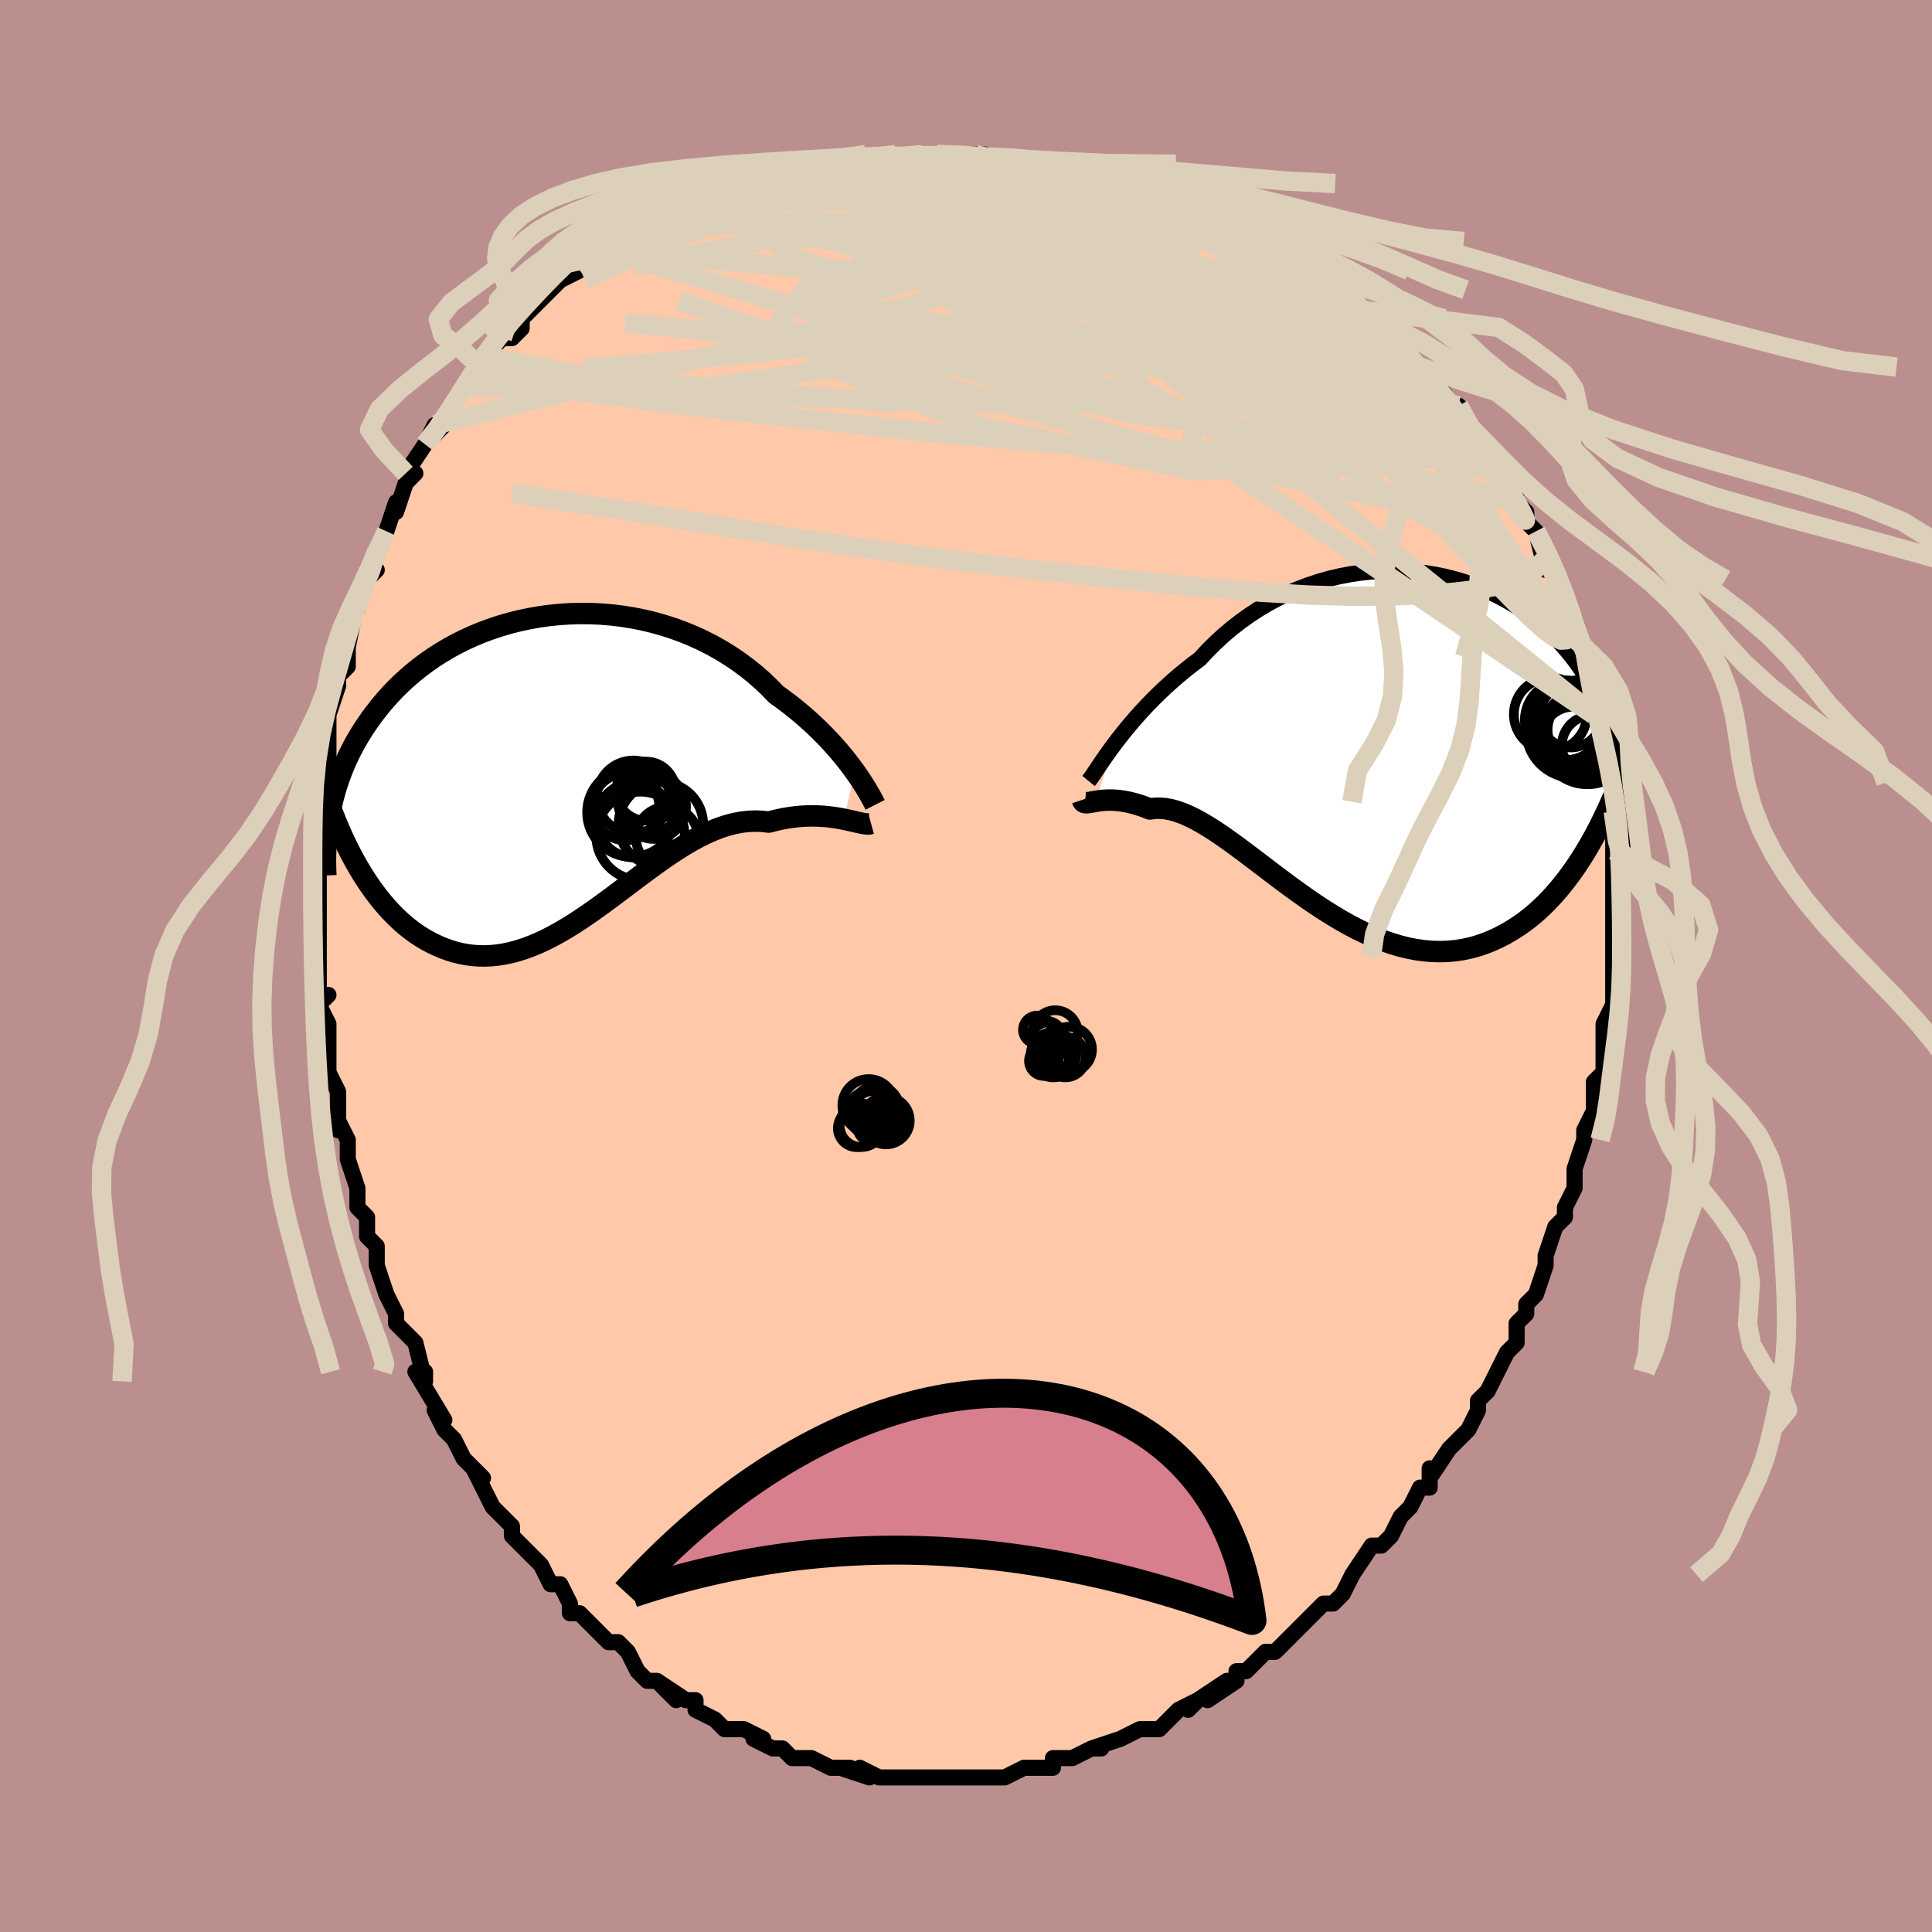 <svg viewBox="-100 -100 200 200" xmlns="http://www.w3.org/2000/svg" width="400" height="400" id="face-svg"><defs><clipPath id="leftEyeClipPath"><polyline points="30.124,0.648,29.762,0.154,29.373,-0.356,28.957,-0.879,28.513,-1.412,28.043,-1.953,27.546,-2.499,27.023,-3.049,26.475,-3.6,25.902,-4.15,25.305,-4.698,24.684,-5.241,24.04,-5.778,23.373,-6.307,22.685,-6.828,21.976,-7.337,21.269,-8.066,20.524,-8.773,19.743,-9.456,18.925,-10.112,18.075,-10.739,17.192,-11.336,16.279,-11.899,15.338,-12.427,14.372,-12.919,13.382,-13.374,12.371,-13.79,11.341,-14.167,10.295,-14.503,9.236,-14.799,8.166,-15.054,7.088,-15.267,6.004,-15.439,4.917,-15.57,3.829,-15.66,2.742,-15.709,1.66,-15.718,0.585,-15.687,-0.482,-15.617,-1.538,-15.509,-2.581,-15.364,-3.61,-15.183,-4.621,-14.967,-5.613,-14.717,-6.586,-14.435,-7.536,-14.121,-8.463,-13.777,-9.366,-13.405,-10.243,-13.006,-11.094,-12.581,-11.917,-12.132,-12.712,-11.661,-13.479,-11.17,-14.216,-10.659,-14.924,-10.131,-15.602,-9.587,-16.251,-9.028,-16.871,-8.457,-17.461,-7.875,-18.023,-7.283,-18.557,-6.684,-19.063,-6.078,-19.544,-5.467,-19.999,-4.853,-20.429,-4.236,-20.837,-3.619,-21.222,-2.999,-21.584,-2.375,-21.924,-1.747,-22.241,-1.116,-22.536,-0.482,-22.81,0.153,-23.063,0.79,-23.295,1.428,-23.508,2.065,-23.7,2.703,-23.874,3.34,-24.03,3.975,-24.167,4.61,-24.287,5.242,-20.868,11.259,-20.469,11.885,-20.059,12.494,-19.636,13.084,-19.202,13.656,-18.755,14.208,-18.298,14.738,-17.829,15.246,-17.348,15.731,-16.857,16.192,-16.354,16.627,-15.841,17.035,-15.318,17.416,-14.784,17.769,-14.241,18.091,-13.686,18.389,-13.118,18.662,-12.538,18.91,-11.945,19.129,-11.34,19.317,-10.723,19.473,-10.096,19.593,-9.458,19.677,-8.809,19.724,-8.151,19.732,-7.483,19.701,-6.807,19.631,-6.122,19.52,-5.43,19.369,-4.729,19.179,-4.022,18.95,-3.309,18.683,-2.589,18.379,-1.863,18.04,-1.133,17.666,-0.398,17.261,0.342,16.825,1.085,16.362,1.832,15.874,2.581,15.364,3.334,14.835,4.088,14.29,4.845,13.733,5.603,13.166,6.361,12.594,7.121,12.021,7.881,11.449,8.641,10.884,9.401,10.33,10.16,9.789,10.918,9.267,11.675,8.768,12.429,8.294,13.182,7.851,13.933,7.442,14.68,7.071,15.425,6.741,16.165,6.454,16.902,6.215,17.634,6.025,18.361,5.886,19.082,5.801,19.797,5.771,20.505,5.796,21.205,5.876,21.799,5.72,22.386,5.587,22.965,5.476,23.534,5.386,24.094,5.318,24.643,5.271,25.181,5.243,25.707,5.235,26.22,5.243,26.719,5.269,27.204,5.309,27.673,5.361,28.125,5.425,28.559,5.498,28.974,5.577"></polyline></clipPath><clipPath id="rightEyeClipPath"><polyline points="-27.986,0.191,-27.57,-0.36,-27.125,-0.93,-26.653,-1.514,-26.155,-2.112,-25.629,-2.718,-25.078,-3.331,-24.502,-3.947,-23.9,-4.565,-23.275,-5.182,-22.626,-5.796,-21.954,-6.404,-21.261,-7.005,-20.546,-7.596,-19.811,-8.176,-19.056,-8.744,-18.287,-9.574,-17.482,-10.378,-16.642,-11.152,-15.77,-11.893,-14.866,-12.598,-13.933,-13.265,-12.974,-13.892,-11.989,-14.477,-10.981,-15.019,-9.954,-15.515,-8.908,-15.966,-7.848,-16.37,-6.775,-16.726,-5.692,-17.034,-4.602,-17.294,-3.507,-17.505,-2.41,-17.668,-1.314,-17.783,-0.22,-17.85,0.868,-17.87,1.949,-17.843,3.019,-17.77,4.077,-17.653,5.12,-17.491,6.146,-17.287,7.154,-17.042,8.142,-16.757,9.107,-16.432,10.049,-16.071,10.965,-15.674,11.855,-15.242,12.717,-14.779,13.55,-14.284,14.353,-13.76,15.126,-13.209,15.868,-12.633,16.578,-12.033,17.256,-11.41,17.902,-10.768,18.515,-10.107,19.097,-9.43,19.646,-8.737,20.164,-8.032,20.651,-7.315,21.108,-6.588,21.536,-5.853,21.935,-5.111,22.307,-4.364,22.652,-3.613,22.974,-2.861,23.27,-2.103,23.541,-1.34,23.788,-0.57,24.01,0.205,24.208,0.984,24.382,1.768,24.534,2.554,24.663,3.344,24.77,4.136,24.855,4.93,24.92,5.725,24.964,6.521,24.988,7.317,24.993,8.114,21.818,9.535,21.343,10.387,20.855,11.217,20.352,12.022,19.835,12.801,19.303,13.553,18.758,14.277,18.199,14.972,17.626,15.637,17.04,16.269,16.44,16.869,15.827,17.436,15.201,17.967,14.562,18.462,13.91,18.92,13.245,19.346,12.564,19.742,11.867,20.105,11.156,20.433,10.43,20.723,9.689,20.973,8.935,21.18,8.167,21.344,7.387,21.462,6.595,21.535,5.792,21.56,4.978,21.538,4.155,21.469,3.323,21.352,2.482,21.189,1.635,20.979,0.782,20.725,-0.077,20.427,-0.94,20.086,-1.806,19.706,-2.674,19.287,-3.543,18.833,-4.412,18.347,-5.28,17.83,-6.146,17.287,-7.009,16.721,-7.868,16.136,-8.721,15.534,-9.568,14.921,-10.407,14.3,-11.238,13.676,-12.06,13.052,-12.871,12.434,-13.67,11.826,-14.457,11.233,-15.23,10.658,-15.99,10.107,-16.733,9.583,-17.461,9.092,-18.173,8.637,-18.866,8.222,-19.542,7.85,-20.198,7.527,-20.836,7.253,-21.453,7.033,-22.05,6.869,-22.626,6.762,-23.181,6.713,-23.715,6.724,-24.227,6.795,-24.714,6.606,-25.187,6.44,-25.645,6.296,-26.088,6.175,-26.514,6.076,-26.925,5.998,-27.319,5.94,-27.697,5.9,-28.057,5.878,-28.4,5.871,-28.725,5.879,-29.032,5.898,-29.321,5.926,-29.59,5.962,-29.841,6.002"></polyline></clipPath><filter id="fuzzy"><feTurbulence id="turbulence" baseFrequency="0.05" numOctaves="3" type="noise" result="noise"></feTurbulence><feDisplacementMap in="SourceGraphic" in2="noise" scale="2"></feDisplacementMap></filter><linearGradient id="rainbowGradient" x1="0%" y1="0%" x2="100%" y2="0%"><stop offset="0%" style="stop-color: rgb(0, 0, 0);  stop-opacity: 1"></stop><stop offset="50%" style="stop-color: rgb(255, 165, 0);  stop-opacity: 1"></stop><stop offset="100%" style="stop-color: rgb(220, 20, 60);  stop-opacity: 1"></stop></linearGradient></defs><title>That&#39;s an ugly face</title><desc>CREATED BY XUAN TANG, MORE INFO AT TXSTC55.GITHUB.IO</desc><rect x="-100" y="-100" width="100%" height="100%" opacity="1" fill="rgb(188, 143, 143)"></rect><polyline id="faceContour" points="67,0,67,2,67,2,67,4,66,6,66,6,66,7,66,9,66,11,65,12,65,12,65,14,65,15,65,15,64,17,64,18,63,21,63,21,63,22,63,23,62,25,62,26,61,27,60,30,60,31,60,30,60,31,59,34,58,35,58,36,57,37,57,38,57,39,56,40,56,40,55,42,54,44,53,45,53,46,52,48,52,48,50,50,51,49,50,50,48,53,48,52,48,54,47,54,46,56,45,57,44,59,43,60,43,60,43,60,42,60,40,63,40,63,40,63,39,65,38,66,37,66,36,67,34,69,36,67,35,68,32,71,32,71,31,71,30,72,29,73,28,73,28,74,25,76,27,74,24,76,23,77,24,76,22,77,21,78,20,79,19,79,18,79,18,79,16,80,16,80,13,81,14,81,13,81,11,82,11,82,10,82,9,82,9,83,6,83,6,83,6,83,4,84,2,84,2,84,2,84,0,84,0,84,-3,84,-4,84,-4,84,-5,84,-6,84,-7,84,-7,84,-9,84,-11,83,-10,84,-13,83,-12,83,-14,83,-16,82,-17,82,-16,82,-18,82,-19,81,-20,81,-20,81,-22,80,-21,80,-23,79,-23,79,-25,79,-26,78,-26,78,-28,77,-28,76,-29,76,-32,74,-30,76,-32,74,-33,74,-34,73,-35,71,-35,71,-36,70,-36,70,-37,70,-40,67,-41,67,-41,66,-41,66,-42,64,-43,64,-43,64,-44,62,-45,61,-45,61,-47,59,-47,59,-47,58,-48,57,-49,56,-50,54,-51,52,-50,53,-52,51,-52,51,-53,49,-54,48,-54,48,-55,46,-54,47,-57,42,-56,42,-56,43,-57,39,-58,38,-59,37,-59,36,-60,34,-60,34,-61,31,-61,31,-61,29,-62,28,-62,26,-63,25,-63,23,-63,25,-63,23,-64,20,-64,18,-65,16,-65,17,-65,14,-65,13,-65,13,-66,11,-66,8,-66,9,-66,6,-67,4,-66,3,-67,3,-67,1,-67,-1,-67,-4,-67,-2,-67,-6,-67,-5,-67,-8,-67,-9,-67,-9,-67,-13,-67,-14,-67,-15,-67,-15,-67,-16,-67,-17,-66,-20,-66,-21,-66,-22,-66,-23,-66,-23,-66,-26,-65,-29,-65,-29,-65,-30,-64,-31,-64,-34,-64,-34,-64,-33,-63,-38,-63,-37,-63,-38,-62,-40,-61,-41,-62,-41,-61,-43,-60,-45,-60,-45,-59,-48,-59,-47,-58,-50,-58,-50,-57,-51,-58,-51,-56,-54,-56,-54,-55,-56,-55,-55,-54,-56,-53,-58,-52,-60,-51,-61,-51,-62,-50,-62,-49,-63,-49,-64,-48,-65,-47,-65,-46,-66,-46,-67,-44,-69,-44,-69,-43,-70,-42,-71,-40,-72,-39,-73,-40,-72,-37,-74,-38,-73,-36,-75,-35,-75,-35,-75,-33,-76,-33,-77,-32,-77,-32,-77,-28,-79,-28,-79,-27,-79,-27,-79,-26,-80,-24,-81,-23,-81,-23,-81,-21,-82,-19,-82,-19,-82,-16,-83,-17,-83,-15,-83,-13,-83,-11,-83,-11,-83,-12,-83,-9,-83,-7,-84,-7,-84,-6,-84,-6,-84,-3,-84,-3,-84,-2,-84,0,-84,1,-84,2,-84,3,-83,5,-83,6,-83,6,-83,9,-83,10,-83,12,-82,13,-82,13,-82,13,-82,16,-81,18,-81,17,-81,18,-81,21,-80,20,-80,23,-79,23,-78,24,-78,26,-77,26,-77,29,-76,28,-76,29,-75,31,-75,31,-75,33,-74,34,-73,35,-72,36,-72,36,-71,38,-70,38,-70,39,-70,40,-69,40,-68,42,-67,43,-66,43,-67,45,-64,46,-63,47,-62,47,-62,47,-62,48,-61,49,-60,49,-60,51,-57,51,-58,52,-56,54,-53,53,-55,55,-51,55,-52,55,-51,56,-49,57,-49,56,-49,58,-47,58,-46,59,-45,60,-41,60,-43,60,-42,61,-41,61,-40,62,-37,62,-37,62,-37,63,-36,64,-33,63,-32,64,-32,64,-29,65,-27,65,-28,65,-26,65,-25,66,-23,66,-23,66,-21,66,-19,67,-17,67,-18,67,-16,67,-16,67,-12,67,-12,67,-12,67,-11,67,-9,67,-7,67,-6,67,-6,67,-3,67,-2,67,-1,67,0,67,2" fill="#ffc9a9" stroke="black" stroke-width="1.667" stroke-linejoin="round" filter="url(#fuzzy)"></polyline><g transform="translate(43.269 -23.049)"><polyline id="rightCountour" points="-27.986,0.191,-27.57,-0.36,-27.125,-0.93,-26.653,-1.514,-26.155,-2.112,-25.629,-2.718,-25.078,-3.331,-24.502,-3.947,-23.9,-4.565,-23.275,-5.182,-22.626,-5.796,-21.954,-6.404,-21.261,-7.005,-20.546,-7.596,-19.811,-8.176,-19.056,-8.744,-18.287,-9.574,-17.482,-10.378,-16.642,-11.152,-15.77,-11.893,-14.866,-12.598,-13.933,-13.265,-12.974,-13.892,-11.989,-14.477,-10.981,-15.019,-9.954,-15.515,-8.908,-15.966,-7.848,-16.37,-6.775,-16.726,-5.692,-17.034,-4.602,-17.294,-3.507,-17.505,-2.41,-17.668,-1.314,-17.783,-0.22,-17.85,0.868,-17.87,1.949,-17.843,3.019,-17.77,4.077,-17.653,5.12,-17.491,6.146,-17.287,7.154,-17.042,8.142,-16.757,9.107,-16.432,10.049,-16.071,10.965,-15.674,11.855,-15.242,12.717,-14.779,13.55,-14.284,14.353,-13.76,15.126,-13.209,15.868,-12.633,16.578,-12.033,17.256,-11.41,17.902,-10.768,18.515,-10.107,19.097,-9.43,19.646,-8.737,20.164,-8.032,20.651,-7.315,21.108,-6.588,21.536,-5.853,21.935,-5.111,22.307,-4.364,22.652,-3.613,22.974,-2.861,23.27,-2.103,23.541,-1.34,23.788,-0.57,24.01,0.205,24.208,0.984,24.382,1.768,24.534,2.554,24.663,3.344,24.77,4.136,24.855,4.93,24.92,5.725,24.964,6.521,24.988,7.317,24.993,8.114,21.818,9.535,21.343,10.387,20.855,11.217,20.352,12.022,19.835,12.801,19.303,13.553,18.758,14.277,18.199,14.972,17.626,15.637,17.04,16.269,16.44,16.869,15.827,17.436,15.201,17.967,14.562,18.462,13.91,18.92,13.245,19.346,12.564,19.742,11.867,20.105,11.156,20.433,10.43,20.723,9.689,20.973,8.935,21.18,8.167,21.344,7.387,21.462,6.595,21.535,5.792,21.56,4.978,21.538,4.155,21.469,3.323,21.352,2.482,21.189,1.635,20.979,0.782,20.725,-0.077,20.427,-0.94,20.086,-1.806,19.706,-2.674,19.287,-3.543,18.833,-4.412,18.347,-5.28,17.83,-6.146,17.287,-7.009,16.721,-7.868,16.136,-8.721,15.534,-9.568,14.921,-10.407,14.3,-11.238,13.676,-12.06,13.052,-12.871,12.434,-13.67,11.826,-14.457,11.233,-15.23,10.658,-15.99,10.107,-16.733,9.583,-17.461,9.092,-18.173,8.637,-18.866,8.222,-19.542,7.85,-20.198,7.527,-20.836,7.253,-21.453,7.033,-22.05,6.869,-22.626,6.762,-23.181,6.713,-23.715,6.724,-24.227,6.795,-24.714,6.606,-25.187,6.44,-25.645,6.296,-26.088,6.175,-26.514,6.076,-26.925,5.998,-27.319,5.94,-27.697,5.9,-28.057,5.878,-28.4,5.871,-28.725,5.879,-29.032,5.898,-29.321,5.926,-29.59,5.962,-29.841,6.002" fill="white" stroke="white" stroke-width="0" stroke-linejoin="round" filter="url(#fuzzy)"></polyline></g><g transform="translate(-41.623 -20.773)"><polyline id="leftCountour" points="30.124,0.648,29.762,0.154,29.373,-0.356,28.957,-0.879,28.513,-1.412,28.043,-1.953,27.546,-2.499,27.023,-3.049,26.475,-3.6,25.902,-4.15,25.305,-4.698,24.684,-5.241,24.04,-5.778,23.373,-6.307,22.685,-6.828,21.976,-7.337,21.269,-8.066,20.524,-8.773,19.743,-9.456,18.925,-10.112,18.075,-10.739,17.192,-11.336,16.279,-11.899,15.338,-12.427,14.372,-12.919,13.382,-13.374,12.371,-13.79,11.341,-14.167,10.295,-14.503,9.236,-14.799,8.166,-15.054,7.088,-15.267,6.004,-15.439,4.917,-15.57,3.829,-15.66,2.742,-15.709,1.66,-15.718,0.585,-15.687,-0.482,-15.617,-1.538,-15.509,-2.581,-15.364,-3.61,-15.183,-4.621,-14.967,-5.613,-14.717,-6.586,-14.435,-7.536,-14.121,-8.463,-13.777,-9.366,-13.405,-10.243,-13.006,-11.094,-12.581,-11.917,-12.132,-12.712,-11.661,-13.479,-11.17,-14.216,-10.659,-14.924,-10.131,-15.602,-9.587,-16.251,-9.028,-16.871,-8.457,-17.461,-7.875,-18.023,-7.283,-18.557,-6.684,-19.063,-6.078,-19.544,-5.467,-19.999,-4.853,-20.429,-4.236,-20.837,-3.619,-21.222,-2.999,-21.584,-2.375,-21.924,-1.747,-22.241,-1.116,-22.536,-0.482,-22.81,0.153,-23.063,0.79,-23.295,1.428,-23.508,2.065,-23.7,2.703,-23.874,3.34,-24.03,3.975,-24.167,4.61,-24.287,5.242,-20.868,11.259,-20.469,11.885,-20.059,12.494,-19.636,13.084,-19.202,13.656,-18.755,14.208,-18.298,14.738,-17.829,15.246,-17.348,15.731,-16.857,16.192,-16.354,16.627,-15.841,17.035,-15.318,17.416,-14.784,17.769,-14.241,18.091,-13.686,18.389,-13.118,18.662,-12.538,18.91,-11.945,19.129,-11.34,19.317,-10.723,19.473,-10.096,19.593,-9.458,19.677,-8.809,19.724,-8.151,19.732,-7.483,19.701,-6.807,19.631,-6.122,19.52,-5.43,19.369,-4.729,19.179,-4.022,18.95,-3.309,18.683,-2.589,18.379,-1.863,18.04,-1.133,17.666,-0.398,17.261,0.342,16.825,1.085,16.362,1.832,15.874,2.581,15.364,3.334,14.835,4.088,14.29,4.845,13.733,5.603,13.166,6.361,12.594,7.121,12.021,7.881,11.449,8.641,10.884,9.401,10.33,10.16,9.789,10.918,9.267,11.675,8.768,12.429,8.294,13.182,7.851,13.933,7.442,14.68,7.071,15.425,6.741,16.165,6.454,16.902,6.215,17.634,6.025,18.361,5.886,19.082,5.801,19.797,5.771,20.505,5.796,21.205,5.876,21.799,5.72,22.386,5.587,22.965,5.476,23.534,5.386,24.094,5.318,24.643,5.271,25.181,5.243,25.707,5.235,26.22,5.243,26.719,5.269,27.204,5.309,27.673,5.361,28.125,5.425,28.559,5.498,28.974,5.577" fill="white" stroke="white" stroke-width="0" stroke-linejoin="round" filter="url(#fuzzy)"></polyline></g><g transform="translate(43.269 -23.049)"><polyline id="rightUpper" points="-30.582,3.895,-30.451,3.733,-30.292,3.514,-30.105,3.241,-29.889,2.919,-29.643,2.552,-29.369,2.145,-29.067,1.702,-28.735,1.226,-28.375,0.721,-27.986,0.191,-27.57,-0.36,-27.125,-0.93,-26.653,-1.514,-26.155,-2.112,-25.629,-2.718,-25.078,-3.331,-24.502,-3.947,-23.9,-4.565,-23.275,-5.182,-22.626,-5.796,-21.954,-6.404,-21.261,-7.005,-20.546,-7.596,-19.811,-8.176,-19.056,-8.744,-18.287,-9.574,-17.482,-10.378,-16.642,-11.152,-15.77,-11.893,-14.866,-12.598,-13.933,-13.265,-12.974,-13.892,-11.989,-14.477,-10.981,-15.019,-9.954,-15.515,-8.908,-15.966,-7.848,-16.37,-6.775,-16.726,-5.692,-17.034,-4.602,-17.294,-3.507,-17.505,-2.41,-17.668,-1.314,-17.783,-0.22,-17.85,0.868,-17.87,1.949,-17.843,3.019,-17.77,4.077,-17.653,5.12,-17.491,6.146,-17.287,7.154,-17.042,8.142,-16.757,9.107,-16.432,10.049,-16.071,10.965,-15.674,11.855,-15.242,12.717,-14.779,13.55,-14.284,14.353,-13.76,15.126,-13.209,15.868,-12.633,16.578,-12.033,17.256,-11.41,17.902,-10.768,18.515,-10.107,19.097,-9.43,19.646,-8.737,20.164,-8.032,20.651,-7.315,21.108,-6.588,21.536,-5.853,21.935,-5.111,22.307,-4.364,22.652,-3.613,22.974,-2.861,23.27,-2.103,23.541,-1.34,23.788,-0.57,24.01,0.205,24.208,0.984,24.382,1.768,24.534,2.554,24.663,3.344,24.77,4.136,24.855,4.93,24.92,5.725,24.964,6.521,24.988,7.317,24.993,8.114,24.98,8.91,24.948,9.706,24.899,10.501,24.832,11.295,24.75,12.088,24.651,12.879,24.537,13.669,24.408,14.457,24.265,15.242,24.108,16.026" fill="none" stroke="black" stroke-width="1.667" stroke-linejoin="round" filter="url(#fuzzy)"></polyline><polyline id="rightLower" points="-31.223,5.847,-31.181,5.973,-31.117,6.062,-31.031,6.118,-30.924,6.146,-30.795,6.153,-30.645,6.142,-30.474,6.117,-30.283,6.083,-30.072,6.044,-29.841,6.002,-29.59,5.962,-29.321,5.926,-29.032,5.898,-28.725,5.879,-28.4,5.871,-28.057,5.878,-27.697,5.9,-27.319,5.94,-26.925,5.998,-26.514,6.076,-26.088,6.175,-25.645,6.296,-25.187,6.44,-24.714,6.606,-24.227,6.795,-23.715,6.724,-23.181,6.713,-22.626,6.762,-22.05,6.869,-21.453,7.033,-20.836,7.253,-20.198,7.527,-19.542,7.85,-18.866,8.222,-18.173,8.637,-17.461,9.092,-16.733,9.583,-15.99,10.107,-15.23,10.658,-14.457,11.233,-13.67,11.826,-12.871,12.434,-12.06,13.052,-11.238,13.676,-10.407,14.3,-9.568,14.921,-8.721,15.534,-7.868,16.136,-7.009,16.721,-6.146,17.287,-5.28,17.83,-4.412,18.347,-3.543,18.833,-2.674,19.287,-1.806,19.706,-0.94,20.086,-0.077,20.427,0.782,20.725,1.635,20.979,2.482,21.189,3.323,21.352,4.155,21.469,4.978,21.538,5.792,21.56,6.595,21.535,7.387,21.462,8.167,21.344,8.935,21.18,9.689,20.973,10.43,20.723,11.156,20.433,11.867,20.105,12.564,19.742,13.245,19.346,13.91,18.92,14.562,18.462,15.201,17.967,15.827,17.436,16.44,16.869,17.04,16.269,17.626,15.637,18.199,14.972,18.758,14.277,19.303,13.553,19.835,12.801,20.352,12.022,20.855,11.217,21.343,10.387,21.818,9.535,22.278,8.66,22.724,7.764,23.156,6.847,23.574,5.912,23.978,4.96,24.369,3.99,24.746,3.004,25.11,2.002,25.461,0.987,25.8,-0.043" fill="none" stroke="black" stroke-width="2.222" stroke-linejoin="round" filter="url(#fuzzy)"></polyline><!--[--><circle r="3.287" cx="19.609" cy="-0.51" stroke="black" fill="none" stroke-width="1" filter="url(#fuzzy)" clip-path="url(#rightEyeClipPath)"></circle><circle r="4.137" cx="18.718" cy="-2.39" stroke="black" fill="none" stroke-width="1" filter="url(#fuzzy)" clip-path="url(#rightEyeClipPath)"></circle><circle r="3.787" cx="17.231" cy="-3.005" stroke="black" fill="none" stroke-width="1" filter="url(#fuzzy)" clip-path="url(#rightEyeClipPath)"></circle><circle r="4.768" cx="20.39" cy="-1.791" stroke="black" fill="none" stroke-width="1" filter="url(#fuzzy)" clip-path="url(#rightEyeClipPath)"></circle><circle r="3.122" cx="21.535" cy="0.228" stroke="black" fill="none" stroke-width="1" filter="url(#fuzzy)" clip-path="url(#rightEyeClipPath)"></circle><circle r="4.897" cx="19.622" cy="-1.33" stroke="black" fill="none" stroke-width="1" filter="url(#fuzzy)" clip-path="url(#rightEyeClipPath)"></circle><circle r="3.322" cx="20.257" cy="-1.408" stroke="black" fill="none" stroke-width="1" filter="url(#fuzzy)" clip-path="url(#rightEyeClipPath)"></circle><circle r="4.898" cx="21.06" cy="-0.661" stroke="black" fill="none" stroke-width="1" filter="url(#fuzzy)" clip-path="url(#rightEyeClipPath)"></circle><circle r="3.239" cx="19.332" cy="-2.811" stroke="black" fill="none" stroke-width="1" filter="url(#fuzzy)" clip-path="url(#rightEyeClipPath)"></circle><circle r="3.368" cx="19.373" cy="-1.143" stroke="black" fill="none" stroke-width="1" filter="url(#fuzzy)" clip-path="url(#rightEyeClipPath)"></circle><!--]--></g><g transform="translate(-41.623 -20.773)"><polyline id="leftUpper" points="32.217,4.088,32.13,3.917,32.016,3.698,31.876,3.434,31.709,3.13,31.514,2.79,31.292,2.415,31.041,2.011,30.763,1.58,30.457,1.124,30.124,0.648,29.762,0.154,29.373,-0.356,28.957,-0.879,28.513,-1.412,28.043,-1.953,27.546,-2.499,27.023,-3.049,26.475,-3.6,25.902,-4.15,25.305,-4.698,24.684,-5.241,24.04,-5.778,23.373,-6.307,22.685,-6.828,21.976,-7.337,21.269,-8.066,20.524,-8.773,19.743,-9.456,18.925,-10.112,18.075,-10.739,17.192,-11.336,16.279,-11.899,15.338,-12.427,14.372,-12.919,13.382,-13.374,12.371,-13.79,11.341,-14.167,10.295,-14.503,9.236,-14.799,8.166,-15.054,7.088,-15.267,6.004,-15.439,4.917,-15.57,3.829,-15.66,2.742,-15.709,1.66,-15.718,0.585,-15.687,-0.482,-15.617,-1.538,-15.509,-2.581,-15.364,-3.61,-15.183,-4.621,-14.967,-5.613,-14.717,-6.586,-14.435,-7.536,-14.121,-8.463,-13.777,-9.366,-13.405,-10.243,-13.006,-11.094,-12.581,-11.917,-12.132,-12.712,-11.661,-13.479,-11.17,-14.216,-10.659,-14.924,-10.131,-15.602,-9.587,-16.251,-9.028,-16.871,-8.457,-17.461,-7.875,-18.023,-7.283,-18.557,-6.684,-19.063,-6.078,-19.544,-5.467,-19.999,-4.853,-20.429,-4.236,-20.837,-3.619,-21.222,-2.999,-21.584,-2.375,-21.924,-1.747,-22.241,-1.116,-22.536,-0.482,-22.81,0.153,-23.063,0.79,-23.295,1.428,-23.508,2.065,-23.7,2.703,-23.874,3.34,-24.03,3.975,-24.167,4.61,-24.287,5.242,-24.39,5.872,-24.477,6.5,-24.548,7.124,-24.604,7.746,-24.645,8.365,-24.671,8.98,-24.684,9.591,-24.683,10.199,-24.67,10.804,-24.644,11.404" fill="none" stroke="black" stroke-width="2.222" stroke-linejoin="round" filter="url(#fuzzy)"></polyline><polyline id="leftLower" points="31.793,6.022,31.642,6.064,31.457,6.074,31.241,6.058,30.995,6.021,30.721,5.967,30.42,5.9,30.093,5.824,29.742,5.743,29.369,5.659,28.974,5.577,28.559,5.498,28.125,5.425,27.673,5.361,27.204,5.309,26.719,5.269,26.22,5.243,25.707,5.235,25.181,5.243,24.643,5.271,24.094,5.318,23.534,5.386,22.965,5.476,22.386,5.587,21.799,5.72,21.205,5.876,20.505,5.796,19.797,5.771,19.082,5.801,18.361,5.886,17.634,6.025,16.902,6.215,16.165,6.454,15.425,6.741,14.68,7.071,13.933,7.442,13.182,7.851,12.429,8.294,11.675,8.768,10.918,9.267,10.16,9.789,9.401,10.33,8.641,10.884,7.881,11.449,7.121,12.021,6.361,12.594,5.603,13.166,4.845,13.733,4.088,14.29,3.334,14.835,2.581,15.364,1.832,15.874,1.085,16.362,0.342,16.825,-0.398,17.261,-1.133,17.666,-1.863,18.04,-2.589,18.379,-3.309,18.683,-4.022,18.95,-4.729,19.179,-5.43,19.369,-6.122,19.52,-6.807,19.631,-7.483,19.701,-8.151,19.732,-8.809,19.724,-9.458,19.677,-10.096,19.593,-10.723,19.473,-11.34,19.317,-11.945,19.129,-12.538,18.91,-13.118,18.662,-13.686,18.389,-14.241,18.091,-14.784,17.769,-15.318,17.416,-15.841,17.035,-16.354,16.627,-16.857,16.192,-17.348,15.731,-17.829,15.246,-18.298,14.738,-18.755,14.208,-19.202,13.656,-19.636,13.084,-20.059,12.494,-20.469,11.885,-20.868,11.259,-21.254,10.618,-21.629,9.962,-21.991,9.292,-22.341,8.608,-22.68,7.913,-23.006,7.206,-23.321,6.489,-23.624,5.761,-23.916,5.025,-24.197,4.279" fill="none" stroke="black" stroke-width="2.222" stroke-linejoin="round" filter="url(#fuzzy)"></polyline><!--[--><circle r="3.464" cx="6.407" cy="4.303" stroke="black" fill="none" stroke-width="1" filter="url(#fuzzy)" clip-path="url(#leftEyeClipPath)"></circle><circle r="3.219" cx="10.678" cy="7.501" stroke="black" fill="none" stroke-width="1" filter="url(#fuzzy)" clip-path="url(#leftEyeClipPath)"></circle><circle r="4.58" cx="7.924" cy="7.302" stroke="black" fill="none" stroke-width="1" filter="url(#fuzzy)" clip-path="url(#leftEyeClipPath)"></circle><circle r="3.059" cx="8.489" cy="2.668" stroke="black" fill="none" stroke-width="1" filter="url(#fuzzy)" clip-path="url(#leftEyeClipPath)"></circle><circle r="3.879" cx="7.265" cy="5.66" stroke="black" fill="none" stroke-width="1" filter="url(#fuzzy)" clip-path="url(#leftEyeClipPath)"></circle><circle r="3.286" cx="8.886" cy="3.731" stroke="black" fill="none" stroke-width="1" filter="url(#fuzzy)" clip-path="url(#leftEyeClipPath)"></circle><circle r="4.381" cx="10.037" cy="6.123" stroke="black" fill="none" stroke-width="1" filter="url(#fuzzy)" clip-path="url(#leftEyeClipPath)"></circle><circle r="3.771" cx="7.188" cy="3.268" stroke="black" fill="none" stroke-width="1" filter="url(#fuzzy)" clip-path="url(#leftEyeClipPath)"></circle><circle r="4.609" cx="7.01" cy="4.869" stroke="black" fill="none" stroke-width="1" filter="url(#fuzzy)" clip-path="url(#leftEyeClipPath)"></circle><circle r="3.34" cx="9.301" cy="4.281" stroke="black" fill="none" stroke-width="1" filter="url(#fuzzy)" clip-path="url(#leftEyeClipPath)"></circle><!--]--></g><g id="hairs"><!--[--><polyline points="42,-67,42.81,-66.354,43.742,-65.486,44.805,-64.319,45.836,-63.127,46.752,-62.051,47.567,-61.098,48.331,-60.207,49.089,-59.32,49.86,-58.405,50.635,-57.463,51.391,-56.521,52.093,-55.622,52.706,-54.817,53.191,-54.165,53.515,-53.719,53.648,-53.524,53.572,-53.612,53.278,-53.996,52.767,-54.672,52.048,-55.626,51.13,-56.837,50.022,-58.275,48.689,-59.947" fill="none" stroke="rgb(220, 208, 186)" stroke-width="2" stroke-linejoin="round" filter="url(#fuzzy)"></polyline><polyline points="62,-37,62.244,-36.622,62.559,-35.734,62.645,-34.824,62.491,-34.144,62.141,-33.767,61.602,-33.732,60.846,-34.081,59.837,-34.833,58.55,-35.983,56.973,-37.515,55.1,-39.423,52.924,-41.717,50.439,-44.432,47.629,-47.626,44.461,-51.362,40.882,-55.687,36.848,-60.599,32.38,-66.066,27.637,-72.099" fill="none" stroke="rgb(220, 208, 186)" stroke-width="2" stroke-linejoin="round" filter="url(#fuzzy)"></polyline><polyline points="60,-41,59.962,-42.012,59.895,-42.029,59.697,-41.705,59.26,-41.395,58.528,-41.319,57.477,-41.562,56.087,-42.116,54.32,-42.947,52.138,-44.049,49.516,-45.452,46.444,-47.21,42.916,-49.381,38.919,-52.021,34.427,-55.162,29.416,-58.806,23.87,-62.922,17.772,-67.484,11.132,-72.498,4.077,-77.993" fill="none" stroke="rgb(220, 208, 186)" stroke-width="2" stroke-linejoin="round" filter="url(#fuzzy)"></polyline><polyline points="43,-66,43.412,-65.834,43.917,-64.837,43.979,-63.95,43.462,-63.371,42.404,-63.034,40.881,-62.822,38.947,-62.648,36.61,-62.471,33.845,-62.294,30.61,-62.139,26.862,-62.038,22.562,-62.029,17.67,-62.146,12.151,-62.416,5.967,-62.844,-0.913,-63.405,-8.503,-64.065,-16.775,-64.808,-25.683,-65.652,-35.281,-66.546" fill="none" stroke="rgb(220, 208, 186)" stroke-width="2" stroke-linejoin="round" filter="url(#fuzzy)"></polyline><polyline points="-17,-83,-15.076,-83,-13.293,-83.003,-11.844,-83.023,-10.632,-83.086,-9.483,-83.212,-8.332,-83.389,-7.244,-83.585,-6.315,-83.758,-5.604,-83.881,-5.123,-83.948,-4.876,-83.968,-4.887,-83.943,-5.228,-83.861,-6.029,-83.698,-7.445,-83.447,-9.422,-83.171" fill="none" stroke="rgb(220, 208, 186)" stroke-width="2" stroke-linejoin="round" filter="url(#fuzzy)"></polyline><polyline points="60,-41,59.897,-41.963,59.631,-41.818,59.106,-41.218,58.225,-40.506,56.942,-39.873,55.24,-39.379,53.11,-39.001,50.541,-38.698,47.517,-38.46,44.029,-38.307,40.071,-38.274,35.638,-38.393,30.719,-38.677,25.298,-39.119,19.361,-39.691,12.897,-40.367,5.902,-41.142,-1.619,-42.043,-9.656,-43.12,-18.201,-44.4,-27.266,-45.853,-36.88,-47.389,-46.991,-48.949" fill="none" stroke="rgb(220, 208, 186)" stroke-width="2" stroke-linejoin="round" filter="url(#fuzzy)"></polyline><polyline points="55,-51,55.675,-49.79,55.757,-49.252,55.441,-48.802,54.811,-48.308,53.832,-47.837,52.442,-47.513,50.589,-47.431,48.25,-47.617,45.417,-48.041,42.084,-48.654,38.243,-49.427,33.891,-50.37,29.025,-51.505,23.647,-52.845,17.745,-54.39,11.295,-56.139,4.27,-58.106,-3.348,-60.317,-11.558,-62.801,-20.359,-65.604,-29.711,-68.854" fill="none" stroke="rgb(220, 208, 186)" stroke-width="2" stroke-linejoin="round" filter="url(#fuzzy)"></polyline><polyline points="-35,-75,-34.233,-75.273,-32.648,-75.751,-30.563,-76.163,-27.951,-76.482,-24.813,-76.735,-21.245,-76.917,-17.377,-77.005,-13.287,-77,-8.992,-76.934,-4.479,-76.843,0.24,-76.742,5.108,-76.631,10.047,-76.507,14.988,-76.364,19.89,-76.147,24.675,-75.723" fill="none" stroke="rgb(220, 208, 186)" stroke-width="2" stroke-linejoin="round" filter="url(#fuzzy)"></polyline><polyline points="-11,-83,-10.661,-83.055,-9.117,-83.253,-7.424,-83.475,-5.841,-83.626,-4.323,-83.689,-2.796,-83.687,-1.27,-83.655,0.176,-83.615,1.45,-83.575,2.478,-83.525,3.214,-83.455,3.623,-83.37,3.653,-83.317,3.238,-83.392,2.341,-83.675" fill="none" stroke="rgb(220, 208, 186)" stroke-width="2" stroke-linejoin="round" filter="url(#fuzzy)"></polyline><polyline points="-19,-82,-17.076,-82.563,-15.567,-82.624,-13.755,-82.423,-11.708,-82.068,-9.557,-81.618,-7.322,-81.11,-4.962,-80.569,-2.449,-80,0.198,-79.396,2.946,-78.745,5.767,-78.038,8.649,-77.275,11.592,-76.458,14.59,-75.592,17.636,-74.674,20.712,-73.702,23.796,-72.678,26.851,-71.626,29.821,-70.608,32.63,-69.714,35.214,-69.01,37.584,-68.436,39.861,-67.756" fill="none" stroke="rgb(220, 208, 186)" stroke-width="2" stroke-linejoin="round" filter="url(#fuzzy)"></polyline><polyline points="-37,-74,-37.004,-73.894,-36.121,-74.435,-35.045,-75.049,-33.961,-75.667,-32.909,-76.29,-31.891,-76.896,-30.903,-77.453,-29.965,-77.937,-29.144,-78.326,-28.55,-78.591,-28.294,-78.703,-28.439,-78.647,-28.971,-78.423,-29.82,-78.028,-30.951,-77.413,-32.51,-76.444" fill="none" stroke="rgb(220, 208, 186)" stroke-width="2" stroke-linejoin="round" filter="url(#fuzzy)"></polyline><polyline points="-27,-79,-26.467,-79.302,-25.152,-79.841,-23.444,-80.319,-21.517,-80.682,-19.406,-80.964,-17.128,-81.203,-14.726,-81.419,-12.257,-81.617,-9.767,-81.792,-7.284,-81.932,-4.833,-82.03,-2.453,-82.085,-0.202,-82.11,1.868,-82.129,3.742,-82.169,5.463,-82.241,7.092,-82.328,8.593,-82.405,9.714,-82.527" fill="none" stroke="rgb(220, 208, 186)" stroke-width="2" stroke-linejoin="round" filter="url(#fuzzy)"></polyline><polyline points="46,-63,46.437,-62.436,46.203,-62.28,45.577,-62.228,44.592,-62.201,43.182,-62.218,41.273,-62.325,38.8,-62.564,35.7,-62.974,31.908,-63.594,27.361,-64.471,22.012,-65.647,15.839,-67.148,8.833,-68.965,0.975,-71.055,-7.732,-73.358,-17.168,-75.908" fill="none" stroke="rgb(220, 208, 186)" stroke-width="2" stroke-linejoin="round" filter="url(#fuzzy)"></polyline><polyline points="13,-82,13.201,-81.937,13.98,-81.722,14.958,-81.474,15.781,-81.261,16.357,-81.069,16.711,-80.861,16.863,-80.619,16.797,-80.346,16.475,-80.068,15.859,-79.812,14.913,-79.607,13.609,-79.474,11.918,-79.43,9.804,-79.488,7.214,-79.655,4.102,-79.93,0.453,-80.295,-3.707,-80.711,-8.354,-81.112,-13.541,-81.468" fill="none" stroke="rgb(220, 208, 186)" stroke-width="2" stroke-linejoin="round" filter="url(#fuzzy)"></polyline><polyline points="-24,-81,-23.186,-81.071,-22.186,-81.32,-20.965,-81.646,-19.718,-81.968,-18.585,-82.251,-17.632,-82.469,-16.884,-82.594,-16.371,-82.614,-16.148,-82.53,-16.289,-82.351,-16.846,-82.084,-17.823,-81.726,-19.177,-81.272,-20.874,-80.734,-22.923,-80.154,-25.349,-79.576" fill="none" stroke="rgb(220, 208, 186)" stroke-width="2" stroke-linejoin="round" filter="url(#fuzzy)"></polyline><polyline points="51,-57,51.175,-56.989,51.328,-56.079,51.066,-55.143,50.268,-54.401,48.922,-53.861,47.036,-53.493,44.613,-53.271,41.652,-53.168,38.15,-53.153,34.103,-53.192,29.501,-53.263,24.327,-53.373,18.548,-53.562,12.13,-53.895,5.048,-54.423,-2.703,-55.149,-11.109,-56.025,-20.161,-57.003,-29.872,-58.118,-40.232,-59.485" fill="none" stroke="rgb(220, 208, 186)" stroke-width="2" stroke-linejoin="round" filter="url(#fuzzy)"></polyline><polyline points="26,-77,27.529,-76.34,27.788,-75.936,27.58,-75.65,27,-75.425,25.966,-75.202,24.379,-74.957,22.155,-74.71,19.232,-74.507,15.571,-74.396,11.14,-74.401,5.881,-74.518,-0.28,-74.719,-7.379,-74.977,-15.331,-75.299,-23.944,-75.702" fill="none" stroke="rgb(220, 208, 186)" stroke-width="2" stroke-linejoin="round" filter="url(#fuzzy)"></polyline><polyline points="31,-75,32.583,-74.054,33.745,-73.209,34.671,-72.501,35.444,-71.903,36.106,-71.396,36.666,-70.973,37.118,-70.623,37.451,-70.327,37.656,-70.076,37.72,-69.877,37.623,-69.751,37.339,-69.721,36.832,-69.809,36.065,-70.035,35.002,-70.424,33.611,-71.001,31.874,-71.781,29.783,-72.762,27.35,-73.928,24.611,-75.259,21.625,-76.746,18.391,-78.414,14.685,-80.396" fill="none" stroke="rgb(220, 208, 186)" stroke-width="2" stroke-linejoin="round" filter="url(#fuzzy)"></polyline><polyline points="51,-58,51.991,-56.184,52.634,-55.004,52.865,-54.359,52.748,-54.075,52.3,-54.101,51.524,-54.445,50.405,-55.126,48.913,-56.157,47.012,-57.543,44.667,-59.285,41.844,-61.419,38.498,-64.026,34.567,-67.229,29.988,-71.127,24.669,-75.715" fill="none" stroke="rgb(220, 208, 186)" stroke-width="2" stroke-linejoin="round" filter="url(#fuzzy)"></polyline><polyline points="43,-66,43.613,-65.743,44.723,-64.49,45.806,-63.198,46.739,-62.082,47.561,-61.101,48.345,-60.166,49.142,-59.215,49.963,-58.227,50.791,-57.211,51.597,-56.197,52.344,-55.23,52.995,-54.365,53.51,-53.665,53.856,-53.191,53.999,-52.999,53.914,-53.133,53.578,-53.627,52.976,-54.502,52.099,-55.744,50.894,-57.363" fill="none" stroke="rgb(220, 208, 186)" stroke-width="2" stroke-linejoin="round" filter="url(#fuzzy)"></polyline><polyline points="-26,-80,-24.306,-80.57,-22.716,-80.72,-20.848,-80.704,-18.614,-80.575,-16.07,-80.334,-13.292,-79.976,-10.317,-79.499,-7.167,-78.906,-3.863,-78.212,-0.445,-77.437,3.047,-76.608,6.591,-75.746,10.19,-74.863,13.861,-73.953,17.609,-72.999,21.414,-71.979,25.24,-70.894,29.033,-69.801,32.713,-68.815,36.183,-68.053,39.453,-67.418" fill="none" stroke="rgb(220, 208, 186)" stroke-width="2" stroke-linejoin="round" filter="url(#fuzzy)"></polyline><polyline points="1,-84,1.95,-83.747,2.891,-83.387,3.685,-83.114,4.273,-82.904,4.653,-82.692,4.783,-82.422,4.577,-82.069,3.953,-81.636,2.871,-81.133,1.338,-80.57,-0.626,-79.947,-3.02,-79.263,-5.877,-78.515,-9.243,-77.698,-13.143,-76.807,-17.579,-75.841,-22.55,-74.814,-28.097,-73.73,-34.412,-72.514" fill="none" stroke="rgb(220, 208, 186)" stroke-width="2" stroke-linejoin="round" filter="url(#fuzzy)"></polyline><polyline points="29,-75,30.437,-74.886,31.626,-74.433,32.841,-73.717,34.04,-72.889,35.17,-72.056,36.211,-71.28,37.157,-70.587,38.006,-69.989,38.752,-69.476,39.391,-69.033,39.917,-68.652,40.327,-68.337,40.605,-68.101,40.729,-67.963,40.666,-67.943,40.376,-68.073,39.814,-68.408,38.936,-69.018,37.694,-69.963,36.038,-71.273,33.89,-72.956" fill="none" stroke="rgb(220, 208, 186)" stroke-width="2" stroke-linejoin="round" filter="url(#fuzzy)"></polyline><polyline points="-3,-84,-1.67,-83.943,0.026,-83.757,1.869,-83.412,3.852,-82.919,5.975,-82.336,8.215,-81.731,10.536,-81.143,12.902,-80.577,15.257,-80.026,17.517,-79.483,19.584,-78.951,21.382,-78.437,22.906,-77.946,24.226,-77.492,25.431,-77.11,26.376,-76.877" fill="none" stroke="rgb(220, 208, 186)" stroke-width="2" stroke-linejoin="round" filter="url(#fuzzy)"></polyline><polyline points="-26,-80,-24.466,-80.64,-23.366,-80.987,-22.32,-81.284,-21.242,-81.567,-20.191,-81.82,-19.235,-82.021,-18.414,-82.149,-17.746,-82.184,-17.256,-82.118,-16.971,-81.953,-16.923,-81.705,-17.125,-81.387,-17.58,-81.011,-18.288,-80.574,-19.262,-80.062,-20.525,-79.455,-22.098,-78.734,-23.991,-77.89,-26.213,-76.919,-28.801,-75.805,-31.832,-74.503,-35.391,-72.947,-39.486,-71.1" fill="none" stroke="rgb(220, 208, 186)" stroke-width="2" stroke-linejoin="round" filter="url(#fuzzy)"></polyline><polyline points="31,-75,32.314,-74.067,32.707,-73.218,32.338,-72.481,31.267,-71.814,29.519,-71.181,27.091,-70.56,23.965,-69.924,20.12,-69.232,15.536,-68.45,10.193,-67.582,4.063,-66.66,-2.89,-65.712,-10.702,-64.738,-19.407,-63.728,-29.049,-62.728,-39.65,-61.853" fill="none" stroke="rgb(220, 208, 186)" stroke-width="2" stroke-linejoin="round" filter="url(#fuzzy)"></polyline><polyline points="40,-69,40.423,-68.132,40.973,-67.499,41.205,-67.062,41.043,-66.714,40.441,-66.459,39.326,-66.398,37.632,-66.625,35.339,-67.168,32.467,-67.989,29.04,-69.024,25.049,-70.228,20.437,-71.595,15.152,-73.166,9.212,-75.016,2.706,-77.223,-4.443,-79.841" fill="none" stroke="rgb(220, 208, 186)" stroke-width="2" stroke-linejoin="round" filter="url(#fuzzy)"></polyline><polyline points="52,-56,53,-54.467,53.197,-53.855,53.007,-53.502,52.445,-53.411,51.486,-53.615,50.099,-54.13,48.25,-54.951,45.915,-56.059,43.072,-57.44,39.692,-59.121,35.727,-61.181,31.116,-63.727,25.806,-66.835,19.766,-70.492,12.957,-74.596,5.328,-79.078" fill="none" stroke="rgb(220, 208, 186)" stroke-width="2" stroke-linejoin="round" filter="url(#fuzzy)"></polyline><polyline points="6,-83,8.13,-82.938,9.389,-82.718,9.991,-82.446,9.987,-82.199,9.46,-81.972,8.48,-81.739,7.035,-81.488,5.034,-81.218,2.382,-80.921,-0.971,-80.568,-5.028,-80.138,-9.771,-79.66,-15.19,-79.237,-21.295,-78.995" fill="none" stroke="rgb(220, 208, 186)" stroke-width="2" stroke-linejoin="round" filter="url(#fuzzy)"></polyline><polyline points="55,-51,55.641,-49.835,55.629,-49.432,55.145,-49.217,54.274,-49.056,52.973,-49.015,51.16,-49.226,48.77,-49.809,45.776,-50.816,42.162,-52.227,37.911,-53.992,32.992,-56.085,27.376,-58.524,21.052,-61.347,14.014,-64.566,6.225,-68.156,-2.419,-72.1,-12.101,-76.426" fill="none" stroke="rgb(220, 208, 186)" stroke-width="2" stroke-linejoin="round" filter="url(#fuzzy)"></polyline><polyline points="-35,-75,-33.608,-75.893,-32.56,-76.592,-31.373,-77.201,-29.969,-77.811,-28.47,-78.416,-27.026,-78.984,-25.716,-79.511,-24.549,-80.008,-23.507,-80.479,-22.589,-80.905,-21.822,-81.254,-21.255,-81.5,-20.94,-81.632,-20.922,-81.652,-21.24,-81.558,-21.94,-81.335,-23.106,-80.921,-24.833,-80.183" fill="none" stroke="rgb(220, 208, 186)" stroke-width="2" stroke-linejoin="round" filter="url(#fuzzy)"></polyline><polyline points="-28,-79,-27.547,-78.994,-26.479,-79.069,-24.896,-79.294,-22.846,-79.608,-20.422,-79.913,-17.715,-80.152,-14.78,-80.317,-11.664,-80.426,-8.427,-80.496,-5.141,-80.542,-1.866,-80.57,1.363,-80.587,4.53,-80.605,7.595,-80.646,10.469,-80.726,13.01,-80.847,15.098,-80.986" fill="none" stroke="rgb(220, 208, 186)" stroke-width="2" stroke-linejoin="round" filter="url(#fuzzy)"></polyline><polyline points="47,-62,47.258,-61.712,47.688,-61.161,48.048,-60.545,48.267,-59.926,48.309,-59.342,48.132,-58.832,47.693,-58.439,46.951,-58.206,45.875,-58.167,44.448,-58.341,42.665,-58.735,40.531,-59.343,38.05,-60.154,35.228,-61.151,32.057,-62.312,28.522,-63.621,24.597,-65.084,20.261,-66.738,15.505,-68.651,10.32,-70.894,4.638,-73.491,-1.711,-76.401,-8.928,-79.567" fill="none" stroke="rgb(220, 208, 186)" stroke-width="2" stroke-linejoin="round" filter="url(#fuzzy)"></polyline><polyline points="-35,-75,-34.404,-75.335,-33.321,-75.998,-32.08,-76.704,-30.68,-77.4,-29.144,-78.098,-27.589,-78.777,-26.164,-79.389,-24.976,-79.905,-24.063,-80.329,-23.427,-80.674,-23.077,-80.922,-23.045,-81.033,-23.381,-80.979,-24.217,-80.726" fill="none" stroke="rgb(220, 208, 186)" stroke-width="2" stroke-linejoin="round" filter="url(#fuzzy)"></polyline><polyline points="-32,-77,-29.423,-78.255,-28.143,-78.796,-27.284,-79.141,-26.505,-79.494,-25.709,-79.874,-24.919,-80.231,-24.197,-80.514,-23.601,-80.694,-23.18,-80.761,-22.974,-80.709,-23.021,-80.531,-23.348,-80.216,-23.979,-79.751,-24.94,-79.128,-26.273,-78.344,-28.042,-77.402,-30.302,-76.31,-33.056,-75.088,-36.168,-73.82" fill="none" stroke="rgb(220, 208, 186)" stroke-width="2" stroke-linejoin="round" filter="url(#fuzzy)"></polyline><polyline points="36,-71,37.201,-70.4,37.646,-70.13,37.71,-69.87,37.476,-69.558,36.944,-69.249,36.077,-69.011,34.813,-68.877,33.086,-68.853,30.835,-68.954,28.007,-69.215,24.554,-69.679,20.444,-70.364,15.673,-71.254,10.261,-72.31,4.232,-73.495,-2.421,-74.797,-9.781,-76.199,-17.997,-77.64" fill="none" stroke="rgb(220, 208, 186)" stroke-width="2" stroke-linejoin="round" filter="url(#fuzzy)"></polyline><polyline points="52,-56,53.152,-54.336,53.809,-53.343,54.405,-52.365,54.966,-51.406,55.493,-50.502,55.987,-49.671,56.449,-48.905,56.878,-48.184,57.264,-47.503,57.587,-46.891,57.816,-46.415,57.917,-46.153,57.861,-46.163,57.629,-46.47,57.208,-47.075,56.582,-47.987,55.731,-49.235,54.641,-50.862,53.314,-52.886,51.77,-55.277,50.038,-57.956" fill="none" stroke="rgb(220, 208, 186)" stroke-width="2" stroke-linejoin="round" filter="url(#fuzzy)"></polyline><polyline points="21,-80,21.049,-79.694,21.724,-79.128,22.287,-78.58,22.614,-78.119,22.662,-77.742,22.375,-77.431,21.703,-77.178,20.616,-76.978,19.109,-76.826,17.179,-76.707,14.815,-76.601,11.986,-76.494,8.653,-76.386,4.781,-76.304,0.352,-76.286,-4.658,-76.365,-10.324,-76.53,-16.814,-76.697,-24.254,-76.768" fill="none" stroke="rgb(220, 208, 186)" stroke-width="2" stroke-linejoin="round" filter="url(#fuzzy)"></polyline><polyline points="-27,-79,-26.364,-79.266,-24.725,-79.716,-22.478,-80.051,-19.818,-80.216,-16.791,-80.254,-13.423,-80.21,-9.778,-80.113,-5.948,-79.972,-2.006,-79.778,2.01,-79.511,6.095,-79.157,10.233,-78.735,14.358,-78.293,18.333,-77.881,22.047,-77.505" fill="none" stroke="rgb(220, 208, 186)" stroke-width="2" stroke-linejoin="round" filter="url(#fuzzy)"></polyline><polyline points="18,-81,19.884,-80.258,21.158,-79.575,22.427,-78.822,23.749,-78.043,25.113,-77.276,26.488,-76.539,27.829,-75.842,29.103,-75.19,30.298,-74.585,31.415,-74.026,32.459,-73.505,33.425,-73.016,34.292,-72.556,35.025,-72.136,35.591,-71.782,35.961,-71.532,36.113,-71.425,36.029,-71.495,35.687,-71.764,35.053,-72.233,34.1,-72.875,32.828,-73.617,31.24,-74.346" fill="none" stroke="rgb(220, 208, 186)" stroke-width="2" stroke-linejoin="round" filter="url(#fuzzy)"></polyline><polyline points="60,-42,60.678,-40.95,61.115,-39.759,61.437,-38.737,61.672,-37.98,61.829,-37.405,61.887,-36.941,61.819,-36.596,61.605,-36.427,61.239,-36.503,60.72,-36.88,60.044,-37.594,59.204,-38.661,58.193,-40.087,56.993,-41.884,55.572,-44.09,53.879,-46.767,51.871,-49.965,49.543,-53.68,46.909,-57.873,43.868,-62.588" fill="none" stroke="rgb(220, 208, 186)" stroke-width="2" stroke-linejoin="round" filter="url(#fuzzy)"></polyline><polyline points="21,-80,21.007,-79.711,21.571,-79.177,21.936,-78.672,21.968,-78.273,21.623,-77.986,20.829,-77.806,19.498,-77.732,17.564,-77.767,15.006,-77.909,11.825,-78.139,7.997,-78.428,3.448,-78.755,-1.933,-79.128,-8.242,-79.583,-15.432,-80.161" fill="none" stroke="rgb(220, 208, 186)" stroke-width="2" stroke-linejoin="round" filter="url(#fuzzy)"></polyline><polyline points="35,-72,40.66,-63.284,41.266,-56.451,32.393,-55.126,17.774,-57.055,3.267,-60.52,-6.895,-64.321,-11.156,-67.755,-9.888,-70.535,-4.48,-72.55,3.26,-73.705,11.524,-73.924,18.794,-73.279,23.911,-72.091,26.031,-70.903,24.737,-70.267,20.329,-70.434,13.914,-71.132,6.963,-71.651,0.89,-71.277,-1.869,-69.719,4.76,-66.95,27.784,-62.606,51,-58" fill="none" stroke="rgb(220, 208, 186)" stroke-width="2" stroke-linejoin="round" filter="url(#fuzzy)"></polyline><polyline points="6,-83,39.144,-52.481,37.376,-50.528,25.884,-55.413,17.936,-59.899,14.269,-63.205,11.817,-65.643,9.539,-67.057,8.64,-67.142,10.25,-66.083,13.712,-64.761,16.681,-64.383,16.643,-65.807,12.694,-69.001,6.344,-73.053,0.682,-76.713,-1.569,-78.987,0.454,-79.094,6.451,-75.299,20.112,-62.319,65,-26" fill="none" stroke="rgb(220, 208, 186)" stroke-width="2" stroke-linejoin="round" filter="url(#fuzzy)"></polyline><polyline points="47,-62,36.341,-68.044,26.883,-68.242,24.021,-64.695,24.545,-61.682,25.518,-60.808,26.776,-61.364,28.862,-62.259,31.639,-63.016,34.456,-63.656,36.766,-64.245,38.384,-64.671,39.306,-64.783,39.447,-64.645,38.593,-64.595,36.592,-65.015,33.551,-65.997,29.771,-67.2,25.488,-68.022,21.003,-67.856,17.477,-66.13,17.045,-62.494,18.565,-58.261,6.854,-58.072,-52,-60" fill="none" stroke="rgb(220, 208, 186)" stroke-width="2" stroke-linejoin="round" filter="url(#fuzzy)"></polyline><polyline points="64,-33,36.303,-58.592,11.357,-65.025,-7.581,-67.053,-15.582,-68.485,-13.342,-68.486,-3.85,-66.05,9.052,-61.803,21.248,-57.63,29.571,-55.29,33.064,-55.338,33.143,-57.041,32.412,-59.101,33.005,-60.448,35.569,-60.602,39.309,-59.662,42.64,-58.33,43.8,-57.924,41.106,-59.791,32.326,-64.111,11.317,-69.803,-37,-74" fill="none" stroke="rgb(220, 208, 186)" stroke-width="2" stroke-linejoin="round" filter="url(#fuzzy)"></polyline><polyline points="29,-76,-1.371,-76.797,-7.317,-73.505,-2.72,-70.078,0.659,-68.611,0.976,-69.689,-0.066,-72.032,-1.893,-73.806,-5.303,-73.967,-10.681,-72.581,-16.503,-70.182,-19.185,-66.881,-14.397,-62.161,0.592,-56.067,23.78,-51.267,45.107,-52.332,54,-53" fill="none" stroke="rgb(220, 208, 186)" stroke-width="2" stroke-linejoin="round" filter="url(#fuzzy)"></polyline><polyline points="-49,-63,-30.765,-59.325,-9.807,-62.43,-0.014,-63.413,6.154,-61.734,12.502,-59.471,18.597,-57.971,22.854,-57.555,24.423,-58.049,23.655,-59.172,21.698,-60.705,19.843,-62.497,19.101,-64.324,20.071,-65.767,22.85,-66.349,26.774,-65.989,30.229,-65.366,31.147,-65.621,28.679,-67.146,25.508,-68.171,28.405,-64.948,42.248,-56.254,51,-57" fill="none" stroke="rgb(220, 208, 186)" stroke-width="2" stroke-linejoin="round" filter="url(#fuzzy)"></polyline><polyline points="26,-77,18.434,-69.767,14.008,-62.15,8.1,-59.871,5.909,-60.257,5.379,-62.493,3.312,-65.993,-0.35,-69.731,-3.221,-72.687,-2.99,-74.194,0.867,-74.01,6.875,-72.388,12.408,-70.112,14.966,-68.278,13.491,-67.766,9.168,-68.73,5.006,-70.594,3.865,-72.552,5.919,-73.887,6.997,-73.443,-4.074,-68.791,-55,-56" fill="none" stroke="rgb(220, 208, 186)" stroke-width="2" stroke-linejoin="round" filter="url(#fuzzy)"></polyline><polyline points="31,-75,28.032,-68.1,22.007,-65.123,19.929,-62.885,15.876,-62.037,9.019,-63.023,2.636,-65.408,0.056,-68.006,2.414,-69.59,8.772,-69.511,17.191,-67.901,25.462,-65.557,31.328,-63.668,32.828,-63.346,29.231,-64.947,22.286,-67.466,16.871,-68.527,19.559,-65.438,33.691,-57.311,51.829,-47.994,56,-49" fill="none" stroke="rgb(220, 208, 186)" stroke-width="2" stroke-linejoin="round" filter="url(#fuzzy)"></polyline><polyline points="43,-66,-7.62,-65.552,-11.368,-71.649,-5.752,-75.965,-0.2,-77.662,4.024,-77.03,7.062,-74.65,9.539,-71.611,12.019,-69.341,14.23,-68.941,15.152,-70.492,13.936,-72.908,10.494,-74.531,5.098,-74.178,-2.142,-71.995,-10.575,-69.433,-17.27,-68.114,-15.161,-69.063,20,-80" fill="none" stroke="rgb(220, 208, 186)" stroke-width="2" stroke-linejoin="round" filter="url(#fuzzy)"></polyline><polyline points="55,-51,11.278,-64.951,6.052,-70.537,6.263,-70.589,6.705,-68.178,5.831,-66.154,3.333,-65.207,0.312,-64.578,-1.717,-63.663,-1.768,-62.65,0.45,-62.081,4.668,-62.261,9.869,-63.166,14.033,-64.681,15.054,-66.431,13.796,-66.96,17.378,-63.622,34.492,-56.684,47,-62" fill="none" stroke="rgb(220, 208, 186)" stroke-width="2" stroke-linejoin="round" filter="url(#fuzzy)"></polyline><polyline points="-37,-74,2.904,-62.075,-0.356,-67.942,-8.192,-73.8,-14.602,-76.023,-18.453,-75.696,-19.309,-74.473,-17.671,-73.251,-14.587,-72.313,-10.81,-71.776,-6.505,-71.669,-1.579,-71.723,3.935,-71.346,9.907,-70.047,16.122,-68.093,21.458,-66.853,22.482,-68.309,14.122,-73.391,-4.852,-79.306,-27,-79" fill="none" stroke="rgb(220, 208, 186)" stroke-width="2" stroke-linejoin="round" filter="url(#fuzzy)"></polyline><polyline points="65,-26,23.236,-54.173,25.592,-60.659,31.253,-61.506,29.948,-62.97,22.201,-66.062,13.378,-68.76,8.813,-69.017,9.828,-66.81,12.94,-64.082,12.937,-62.907,7.59,-63.362,0.018,-63.222,-4.329,-60.668,-7.745,-58.288,-51,-62" fill="none" stroke="rgb(220, 208, 186)" stroke-width="2" stroke-linejoin="round" filter="url(#fuzzy)"></polyline><polyline points="-3,-84,-0.343,-83.93,2.186,-83.689,4.766,-83.372,7.548,-83.031,10.707,-82.66,14.3,-82.237,18.188,-81.74,22.109,-81.147,25.842,-80.441,29.326,-79.623,32.656,-78.713,36.005,-77.746,39.513,-76.753,43.218,-75.751,47.057,-74.733,50.92,-73.681,54.732,-72.576,58.528,-71.403,62.514,-70.151,67.018,-68.802,72.318,-67.328,78.364,-65.728,84.683,-64.09,90.703,-62.67,96.327,-62" fill="none" stroke="rgb(220, 208, 186)" stroke-width="2" stroke-linejoin="round" filter="url(#fuzzy)"></polyline><polyline points="-12,-83,-8.41,-83.625,-5.939,-83.855,-3.753,-83.891,-1.558,-83.799,0.754,-83.608,3.189,-83.345,5.701,-83.031,8.225,-82.671,10.709,-82.265,13.129,-81.805,15.489,-81.281,17.808,-80.685,20.106,-80.009,22.397,-79.25,24.684,-78.414,26.965,-77.508,29.238,-76.539,31.498,-75.511,33.746,-74.426,35.982,-73.292,38.215,-72.125,40.458,-70.952,42.724,-69.793,45.021,-68.652,47.329,-67.587,49.506,-67" fill="none" stroke="rgb(220, 208, 186)" stroke-width="2" stroke-linejoin="round" filter="url(#fuzzy)"></polyline><polyline points="67,-12,69.16,-10.971,73.228,-8.816,76.066,-6.314,76.874,-3.772,76.156,-1.285,74.792,1.143,73.629,3.53,73.289,5.891,74.04,8.23,75.758,10.551,78.007,12.864,80.239,15.187,82.029,17.537,83.214,19.924,83.879,22.343,84.23,24.778,84.45,27.205,84.633,29.602,84.79,31.956,84.902,34.263,84.948,36.528,84.907,38.76,84.753,40.964,84.472,43.133,84.082,45.245,83.642,47.275,83.19,49.21,82.673,51.08,81.967,52.955,81.021,54.917,80.016,56.971,79.18,58.996,78.122,60.851,75.615,63" fill="none" stroke="rgb(220, 208, 186)" stroke-width="2" stroke-linejoin="round" filter="url(#fuzzy)"></polyline><polyline points="-13,-83,-10.969,-83.072,-8.914,-83.306,-6.917,-83.559,-4.893,-83.728,-2.787,-83.776,-0.61,-83.708,1.597,-83.541,3.795,-83.296,5.954,-82.985,8.066,-82.614,10.139,-82.177,12.195,-81.664,14.258,-81.06,16.339,-80.358,18.43,-79.561,20.499,-78.682,22.505,-77.74,24.413,-76.756,26.201,-75.742,27.868,-74.7,29.422,-73.619,30.868,-72.485,32.201,-71.283,33.407,-70.002,34.477,-68.632,35.416,-67.177,36.239,-65.655,36.955,-64.102,37.559,-62.555,38.065,-61.001,38.576,-59.347,39.253,-57.535,39.773,-56" fill="none" stroke="rgb(220, 208, 186)" stroke-width="2" stroke-linejoin="round" filter="url(#fuzzy)"></polyline><polyline points="67,-16,67.436,-12.944,68.233,-10.44,69.831,-7.994,71.846,-5.534,73.516,-3.058,74.356,-0.58,74.319,1.889,73.656,4.34,72.73,6.767,71.882,9.17,71.371,11.556,71.353,13.937,71.894,16.319,72.977,18.702,74.512,21.082,76.331,23.451,78.19,25.802,79.786,28.129,80.831,30.424,81.196,32.679,81.055,34.889,80.902,37.056,81.317,39.204,82.553,41.389,84.19,43.662,85.056,45.948,83.395,48" fill="none" stroke="rgb(220, 208, 186)" stroke-width="2" stroke-linejoin="round" filter="url(#fuzzy)"></polyline><polyline points="-27,-79,-23.806,-80.333,-21.172,-81.151,-18.352,-81.799,-15.693,-82.31,-13.394,-82.701,-11.393,-83.007,-9.545,-83.26,-7.734,-83.466,-5.909,-83.612,-4.056,-83.682,-2.172,-83.661,-0.258,-83.548,1.684,-83.354,3.632,-83.09,5.542,-82.769,7.352,-82.399,9.004,-81.979,10.467,-81.506,11.744,-80.968,12.851,-80.35,13.782,-79.634,14.514,-78.815,15.095,-77.91,15.702,-76.96,15.961,-76" fill="none" stroke="rgb(220, 208, 186)" stroke-width="2" stroke-linejoin="round" filter="url(#fuzzy)"></polyline><polyline points="-33,-76,-32.202,-77.15,-29.996,-78.214,-27.782,-79.117,-25.692,-79.926,-23.648,-80.66,-21.589,-81.305,-19.486,-81.85,-17.332,-82.298,-15.136,-82.663,-12.914,-82.963,-10.678,-83.209,-8.421,-83.402,-6.124,-83.534,-3.761,-83.595,-1.315,-83.575,1.221,-83.471,3.838,-83.287,6.517,-83.029,9.232,-82.705,11.959,-82.315,14.675,-81.855,17.378,-81.311,20.083,-80.667,22.821,-79.908,25.625,-79.037,28.504,-78.076,31.429,-77.078,34.35,-76.098,37.249,-75.162,40.168,-74.219,43.122,-73.15,45.848,-72" fill="none" stroke="rgb(220, 208, 186)" stroke-width="2" stroke-linejoin="round" filter="url(#fuzzy)"></polyline><polyline points="-39,-73,-38.208,-73.914,-37.333,-74.732,-35.814,-75.571,-34.023,-76.46,-32.188,-77.379,-30.349,-78.298,-28.457,-79.186,-26.457,-80.016,-24.322,-80.765,-22.064,-81.421,-19.715,-81.977,-17.311,-82.437,-14.881,-82.809,-12.441,-83.103,-9.989,-83.322,-7.513,-83.467,-4.988,-83.533,-2.391,-83.517,0.295,-83.419,3.072,-83.242,5.924,-82.992,8.822,-82.677,11.738,-82.3,14.655,-81.862,17.573,-81.36,20.497,-80.789,23.428,-80.14,26.345,-79.409,29.219,-78.597,32.03,-77.71,34.8,-76.757,37.583,-75.74,40.424,-74.653,43.293,-73.486,46.103,-72.254,48.838,-71.046,51.716,-70" fill="none" stroke="rgb(220, 208, 186)" stroke-width="2" stroke-linejoin="round" filter="url(#fuzzy)"></polyline><polyline points="-40,-72,-39.588,-72.403,-38.497,-73.359,-37.231,-74.523,-36.211,-75.708,-35.739,-76.834,-35.804,-77.871,-36.045,-78.814,-35.929,-79.667,-35.016,-80.434,-33.128,-81.111,-30.373,-81.694,-27.048,-82.18,-23.497,-82.578,-19.977,-82.905,-16.602,-83.181,-13.343,-83.418,-10.085,-83.613,-6.696,-83.749,-3.066,-83.798,0.87,-83.735,5.129,-83.557,9.716,-83.299,14.835,-83.069,21.721,-83" fill="none" stroke="rgb(220, 208, 186)" stroke-width="2" stroke-linejoin="round" filter="url(#fuzzy)"></polyline><polyline points="-40,-72,-40.087,-72.416,-39.633,-73.392,-38.37,-74.569,-36.476,-75.76,-34.384,-76.887,-32.37,-77.923,-30.499,-78.863,-28.72,-79.71,-26.934,-80.464,-25.036,-81.125,-22.946,-81.692,-20.636,-82.168,-18.138,-82.563,-15.521,-82.887,-12.853,-83.15,-10.165,-83.355,-7.442,-83.497,-4.641,-83.569,-1.715,-83.562,1.357,-83.472,4.568,-83.302,7.88,-83.057,11.235,-82.745,14.577,-82.37,17.872,-81.927,21.127,-81.405,24.407,-80.781,27.81,-80.034,31.446,-79.149,35.377,-78.146,39.544,-77.096,43.703,-76.116,47.558,-75.347,51.526,-75" fill="none" stroke="rgb(220, 208, 186)" stroke-width="2" stroke-linejoin="round" filter="url(#fuzzy)"></polyline><polyline points="-46,-67,-48.41,-68.903,-46.773,-70.66,-45.081,-72.153,-43.414,-73.383,-41.532,-74.43,-39.52,-75.381,-37.55,-76.298,-35.687,-77.21,-33.896,-78.116,-32.1,-79.002,-30.225,-79.846,-28.21,-80.626,-26.012,-81.321,-23.614,-81.917,-21.039,-82.41,-18.336,-82.809,-15.562,-83.133,-12.758,-83.401,-9.949,-83.618,-7.142,-83.773,-4.316,-83.838,-1.41,-83.782,1.69,-83.581,5.138,-83.249,9.241,-83" fill="none" stroke="rgb(220, 208, 186)" stroke-width="2" stroke-linejoin="round" filter="url(#fuzzy)"></polyline><polyline points="-48,-65,-49.275,-66.473,-47.851,-68.174,-47.337,-69.678,-47.749,-70.968,-48.323,-72.136,-48.587,-73.268,-48.448,-74.4,-47.967,-75.527,-47.178,-76.622,-46.063,-77.66,-44.6,-78.622,-42.808,-79.502,-40.724,-80.295,-38.352,-80.997,-35.647,-81.605,-32.556,-82.115,-29.085,-82.533,-25.31,-82.874,-21.355,-83.161,-17.321,-83.414,-13.252,-83.635,-9.109,-83.806,-4.771,-83.892,-0.081,-83.855,5.03,-83.625,10.768,-83" fill="none" stroke="rgb(220, 208, 186)" stroke-width="2" stroke-linejoin="round" filter="url(#fuzzy)"></polyline><polyline points="-48,-65,-47.511,-66.494,-47.242,-68.207,-46.331,-69.715,-44.808,-71.015,-42.96,-72.2,-40.899,-73.349,-38.659,-74.49,-36.316,-75.616,-33.98,-76.702,-31.747,-77.727,-29.651,-78.675,-27.667,-79.537,-25.73,-80.309,-23.762,-80.987,-21.7,-81.573,-19.509,-82.07,-17.188,-82.485,-14.761,-82.827,-12.262,-83.104,-9.716,-83.318,-7.134,-83.469,-4.505,-83.548,-1.81,-83.55,0.968,-83.47,3.838,-83.309,6.799,-83.073,9.839,-82.769,12.94,-82.402,16.085,-81.97,19.265,-81.461,22.495,-80.852,25.817,-80.113,29.281,-79.219,32.903,-78.177,36.582,-77.061,39.913,-75.988,41.584,-75" fill="none" stroke="rgb(220, 208, 186)" stroke-width="2" stroke-linejoin="round" filter="url(#fuzzy)"></polyline><polyline points="-51,-61,-50.559,-62.242,-52.082,-63.71,-54.159,-65.295,-54.626,-66.965,-53.29,-68.645,-51.159,-70.248,-49.178,-71.71,-47.696,-73.012,-46.569,-74.17,-45.471,-75.223,-44.145,-76.208,-42.481,-77.151,-40.486,-78.063,-38.217,-78.939,-35.721,-79.768,-33.028,-80.532,-30.156,-81.216,-27.133,-81.811,-24.002,-82.313,-20.814,-82.726,-17.611,-83.059,-14.402,-83.32,-11.154,-83.509,-7.803,-83.621,-4.274,-83.649,-0.502,-83.586,3.56,-83.432,7.937,-83.199,12.622,-82.902,17.562,-82.553,22.66,-82.156,27.826,-81.715,33.053,-81.269,38.223,-81" fill="none" stroke="rgb(220, 208, 186)" stroke-width="2" stroke-linejoin="round" filter="url(#fuzzy)"></polyline><polyline points="-56,-54,-54.765,-55.606,-53.327,-57.74,-52.021,-59.802,-50.845,-61.667,-49.682,-63.396,-48.433,-65.072,-47.063,-66.735,-45.605,-68.376,-44.13,-69.954,-42.703,-71.423,-41.345,-72.753,-40.014,-73.944,-38.623,-75.021,-37.075,-76.018,-35.313,-76.969,-33.336,-77.894,-31.186,-78.797,-28.911,-79.668,-26.536,-80.488,-24.067,-81.234,-21.531,-81.881,-18.996,-82.407,-16.551,-82.808,-14.221,-83.114,-11.899,-83.404,-9.418,-83.749,-7.295,-84" fill="none" stroke="rgb(220, 208, 186)" stroke-width="2" stroke-linejoin="round" filter="url(#fuzzy)"></polyline><polyline points="-58,-51,-60.237,-53.383,-61.746,-55.516,-60.718,-57.644,-58.624,-59.669,-56.298,-61.543,-54.026,-63.299,-51.91,-64.996,-49.981,-66.666,-48.239,-68.306,-46.675,-69.883,-45.286,-71.354,-44.052,-72.692,-42.894,-73.893,-41.669,-74.977,-40.23,-75.98,-38.493,-76.934,-36.489,-77.862,-34.327,-78.77,-32.109,-79.649,-29.858,-80.48,-27.512,-81.24,-25.009,-81.9,-22.386,-82.433,-19.813,-82.818,-17.435,-83.084,-14.928,-83.372,-10.39,-84" fill="none" stroke="rgb(220, 208, 186)" stroke-width="2" stroke-linejoin="round" filter="url(#fuzzy)"></polyline><polyline points="-60,-45,-61.397,-41.963,-62.493,-39.518,-63.616,-37.192,-64.616,-34.937,-65.372,-32.673,-65.915,-30.324,-66.37,-27.873,-66.865,-25.354,-67.478,-22.812,-68.222,-20.27,-69.052,-17.721,-69.895,-15.144,-70.674,-12.519,-71.337,-9.844,-71.869,-7.131,-72.28,-4.403,-72.586,-1.679,-72.795,1.029,-72.894,3.722,-72.866,6.4,-72.711,9.064,-72.458,11.707,-72.157,14.32,-71.851,16.891,-71.544,19.412,-71.194,21.883,-70.743,24.318,-70.172,26.745,-69.523,29.197,-68.855,31.698,-68.164,34.245,-67.377,36.806,-66.507,39.344,-65.783,42" fill="none" stroke="rgb(220, 208, 186)" stroke-width="2" stroke-linejoin="round" filter="url(#fuzzy)"></polyline><polyline points="-61,-43,-61.638,-40.916,-62.531,-38.847,-63.299,-36.652,-64.01,-34.265,-64.743,-31.739,-65.496,-29.144,-66.204,-26.524,-66.789,-23.906,-67.204,-21.31,-67.453,-18.751,-67.573,-16.233,-67.617,-13.749,-67.627,-11.281,-67.626,-8.805,-67.619,-6.295,-67.599,-3.73,-67.56,-1.104,-67.499,1.579,-67.417,4.303,-67.316,7.049,-67.188,9.803,-67.02,12.559,-66.792,15.314,-66.483,18.064,-66.08,20.8,-65.579,23.502,-64.986,26.154,-64.306,28.754,-63.544,31.315,-62.701,33.855,-61.791,36.388,-60.875,38.899,-60.177,41.176,-60.425,42" fill="none" stroke="rgb(220, 208, 186)" stroke-width="2" stroke-linejoin="round" filter="url(#fuzzy)"></polyline><polyline points="-63,-38,-64.045,-34.546,-65.113,-31.649,-66.074,-28.963,-67.107,-26.327,-68.355,-23.703,-69.76,-21.104,-71.21,-18.551,-72.707,-16.05,-74.356,-13.592,-76.235,-11.155,-78.272,-8.709,-80.247,-6.222,-81.894,-3.67,-83.044,-1.047,-83.726,1.638,-84.162,4.364,-84.664,7.107,-85.475,9.853,-86.622,12.598,-87.886,15.343,-88.92,18.089,-89.46,20.822,-89.494,23.519,-89.236,26.159,-88.918,28.741,-88.592,31.284,-88.184,33.812,-87.7,36.366,-87.157,39.171,-87.366,43" fill="none" stroke="rgb(220, 208, 186)" stroke-width="2" stroke-linejoin="round" filter="url(#fuzzy)"></polyline><polyline points="64,-33,66.045,-30.987,67.597,-28.393,68.406,-25.854,68.641,-23.371,68.765,-20.916,68.998,-18.501,69.31,-16.138,69.617,-13.812,69.902,-11.493,70.212,-9.153,70.614,-6.778,71.142,-4.374,71.788,-1.958,72.503,0.453,73.206,2.848,73.806,5.22,74.232,7.569,74.458,9.895,74.511,12.206,74.456,14.516,74.355,16.847,74.228,19.218,74.041,21.639,73.73,24.1,73.24,26.573,72.582,29.021,71.852,31.41,71.218,33.723,70.831,35.946,70.692,38.059,70.574,40.058,70.07,42" fill="none" stroke="rgb(220, 208, 186)" stroke-width="2" stroke-linejoin="round" filter="url(#fuzzy)"></polyline><polyline points="64,-33,64.322,-31.027,64.813,-28.466,65.356,-25.961,65.916,-23.513,66.451,-21.087,66.911,-18.695,67.265,-16.361,67.51,-14.081,67.666,-11.819,67.762,-9.533,67.822,-7.195,67.863,-4.81,67.884,-2.404,67.87,-0.008,67.792,2.362,67.624,4.712,67.372,7.057,67.074,9.388,66.785,11.647,66.521,13.743,66.208,15.699,65.639,18" fill="none" stroke="rgb(220, 208, 186)" stroke-width="2" stroke-linejoin="round" filter="url(#fuzzy)"></polyline><polyline points="59,-45,60.074,-42.935,61.086,-40.666,61.981,-38.369,62.799,-36.051,63.621,-33.67,64.545,-31.221,65.655,-28.728,66.972,-26.223,68.431,-23.731,69.9,-21.267,71.234,-18.84,72.326,-16.448,73.138,-14.081,73.693,-11.722,74.046,-9.355,74.262,-6.971,74.394,-4.568,74.482,-2.155,74.565,0.258,74.684,2.659,74.878,5.042,75.171,7.404,75.557,9.745,75.986,12.073,76.366,14.399,76.584,16.744,76.533,19.124,76.151,21.551,75.457,24.017,74.564,26.496,73.657,28.953,72.924,31.354,72.448,33.68,72.147,35.915,71.792,38.04,71.149,40.049,70.296,42" fill="none" stroke="rgb(220, 208, 186)" stroke-width="2" stroke-linejoin="round" filter="url(#fuzzy)"></polyline><polyline points="51,-57,52.133,-55.853,53.751,-54.194,55.666,-52.229,57.753,-50.151,60.103,-48.034,62.763,-45.917,65.606,-43.826,68.404,-41.752,70.973,-39.666,73.235,-37.532,75.178,-35.328,76.793,-33.056,78.054,-30.732,78.954,-28.376,79.539,-26.005,79.928,-23.628,80.277,-21.248,80.736,-18.866,81.411,-16.475,82.357,-14.071,83.592,-11.65,85.116,-9.208,86.923,-6.748,88.991,-4.272,91.272,-1.786,93.676,0.702,96.082,3.182,98.357,5.645,100.374,8.083,102.029,10.495,103.264,12.893,104.115,15.302,104.712,17.742,105.272,20.181,106.395,22.535,109.64,25" fill="none" stroke="rgb(220, 208, 186)" stroke-width="2" stroke-linejoin="round" filter="url(#fuzzy)"></polyline><polyline points="47,-62,53.442,-59.906,60.063,-57.943,62.633,-56.126,62.707,-54.285,62.498,-52.354,63.167,-50.339,64.841,-48.274,67.113,-46.194,69.491,-44.128,71.648,-42.079,73.492,-40.025,75.123,-37.93,76.736,-35.765,78.535,-33.524,80.678,-31.221,83.247,-28.881,86.228,-26.525,89.507,-24.168,92.878,-21.816,96.107,-19.47,99.014,-17.127,101.548,-14.774,103.744,-12.394,105.544,-9.986,106.749,-7.558,107.624,-5.056,110.087,-2" fill="none" stroke="rgb(220, 208, 186)" stroke-width="2" stroke-linejoin="round" filter="url(#fuzzy)"></polyline><polyline points="40,-68,55.154,-66.103,57.847,-64.385,59.946,-62.838,61.887,-61.318,62.964,-59.735,63.33,-58.065,63.695,-56.313,64.854,-54.48,67.41,-52.57,71.66,-50.59,77.544,-48.56,84.657,-46.505,92.319,-44.449,99.701,-42.403,106.017,-40.353,110.738,-38.27,113.774,-36.121,115.5,-33.891,116.598,-31.59,117.795,-29.246,119.661,-26.886,122.579,-24.521,126.793,-22.158,132.233,-19.822,137.975,-17.533,141.857,-15.136,143.34,-12" fill="none" stroke="rgb(220, 208, 186)" stroke-width="2" stroke-linejoin="round" filter="url(#fuzzy)"></polyline><polyline points="40,-68,44.133,-66.111,47.467,-64.399,49.903,-62.859,52.21,-61.351,54.511,-59.78,56.656,-58.122,58.597,-56.383,60.4,-54.565,62.151,-52.669,63.914,-50.699,65.751,-48.674,67.734,-46.621,69.927,-44.571,72.365,-42.544,75.026,-40.529,77.826,-38.487,80.615,-36.367,83.206,-34.14,85.454,-31.823,87.368,-29.478,89.201,-27.151,91.399,-24.799,94.055,-22.223,95.232,-19" fill="none" stroke="rgb(220, 208, 186)" stroke-width="2" stroke-linejoin="round" filter="url(#fuzzy)"></polyline><polyline points="40,-69,41.492,-67.442,43.007,-65.861,44.332,-64.195,45.301,-62.542,46.051,-60.846,46.796,-59.031,47.654,-57.094,48.622,-55.098,49.638,-53.114,50.627,-51.176,51.522,-49.274,52.263,-47.371,52.803,-45.428,53.111,-43.417,53.189,-41.327,53.077,-39.156,52.849,-36.909,52.598,-34.593,52.395,-32.215,52.247,-29.787,52.077,-27.324,51.744,-24.845,51.119,-22.37,50.159,-19.921,48.959,-17.518,47.709,-15.18,46.574,-12.903,45.553,-10.643,44.468,-8.311,43.243,-5.83,42.297,-3.273,41.975,-1" fill="none" stroke="rgb(220, 208, 186)" stroke-width="2" stroke-linejoin="round" filter="url(#fuzzy)"></polyline><polyline points="33,-74,34.945,-72.411,38.026,-71.177,41.882,-70.009,45.373,-68.773,48.085,-67.42,50.167,-65.958,51.917,-64.413,53.641,-62.803,55.678,-61.115,58.397,-59.329,62.128,-57.446,67.043,-55.498,73.043,-53.542,79.709,-51.622,86.37,-49.748,92.298,-47.893,96.941,-46.012,100.122,-44.061,102.113,-42.023,103.546,-39.902,105.176,-37.715,107.572,-35.466,110.864,-33.119,114.747,-30.615,119.013,-28.003,124.621,-26" fill="none" stroke="rgb(220, 208, 186)" stroke-width="2" stroke-linejoin="round" filter="url(#fuzzy)"></polyline><polyline points="29,-76,29.661,-75.216,31.164,-74.327,32.88,-73.233,34.442,-72.025,35.808,-70.749,37.118,-69.397,38.508,-67.962,40.014,-66.457,41.585,-64.909,43.13,-63.341,44.566,-61.758,45.829,-60.147,46.882,-58.491,47.721,-56.775,48.396,-54.988,49.006,-53.122,49.662,-51.178,50.431,-49.161,51.29,-47.095,52.13,-45.02,52.812,-42.994,53.228,-41.054,53.322,-39.167,53.064,-37.209,52.443,-34.987,51.619,-32" fill="none" stroke="rgb(220, 208, 186)" stroke-width="2" stroke-linejoin="round" filter="url(#fuzzy)"></polyline><polyline points="23,-79,23.417,-78.029,23.955,-77.047,25.468,-76.022,27.545,-74.929,29.646,-73.775,31.579,-72.582,33.389,-71.362,35.147,-70.107,36.86,-68.8,38.478,-67.423,39.942,-65.969,41.215,-64.435,42.291,-62.819,43.19,-61.117,43.94,-59.329,44.561,-57.466,45.053,-55.552,45.387,-53.619,45.516,-51.691,45.401,-49.777,45.042,-47.866,44.508,-45.931,43.931,-43.943,43.479,-41.883,43.284,-39.744,43.389,-37.527,43.715,-35.233,44.086,-32.861,44.296,-30.415,44.155,-27.921,43.505,-25.418,42.23,-22.912,40.536,-20.259,39.945,-17" fill="none" stroke="rgb(220, 208, 186)" stroke-width="2" stroke-linejoin="round" filter="url(#fuzzy)"></polyline><polyline points="13,-82,17.041,-81.271,19.37,-80.53,21.497,-79.581,23.838,-78.52,26.402,-77.454,29.106,-76.42,31.856,-75.403,34.562,-74.366,37.144,-73.276,39.557,-72.114,41.813,-70.871,43.966,-69.547,46.07,-68.144,48.147,-66.675,50.172,-65.155,52.105,-63.601,53.929,-62.022,55.673,-60.414,57.402,-58.766,59.172,-57.063,61.001,-55.292,62.873,-53.443,64.779,-51.509,66.759,-49.482,68.901,-47.36,71.265,-45.174,73.77,-43.076,76.216,-41.4,78.605,-40" fill="none" stroke="rgb(220, 208, 186)" stroke-width="2" stroke-linejoin="round" filter="url(#fuzzy)"></polyline><!--]--></g><g id="pointNose"><g id="rightNose"><!--[--><circle r="1.651" cx="8.466" cy="7.49" stroke="black" fill="none" stroke-width="1" filter="url(#fuzzy)"></circle><circle r="1.549" cx="8.071" cy="9.833" stroke="black" fill="none" stroke-width="1" filter="url(#fuzzy)"></circle><circle r="2.352" cx="9.054" cy="9.178" stroke="black" fill="none" stroke-width="1" filter="url(#fuzzy)"></circle><circle r="1.64" cx="8.354" cy="7.332" stroke="black" fill="none" stroke-width="1" filter="url(#fuzzy)"></circle><circle r="1.586" cx="9.082" cy="9.569" stroke="black" fill="none" stroke-width="1" filter="url(#fuzzy)"></circle><circle r="1.032" cx="8.373" cy="8.402" stroke="black" fill="none" stroke-width="1" filter="url(#fuzzy)"></circle><circle r="2.33" cx="9.242" cy="6.912" stroke="black" fill="none" stroke-width="1" filter="url(#fuzzy)"></circle><circle r="1.469" cx="7.37" cy="6.604" stroke="black" fill="none" stroke-width="1" filter="url(#fuzzy)"></circle><circle r="2.358" cx="10.684" cy="8.644" stroke="black" fill="none" stroke-width="1" filter="url(#fuzzy)"></circle><circle r="2.096" cx="10.294" cy="9.433" stroke="black" fill="none" stroke-width="1" filter="url(#fuzzy)"></circle><!--]--></g><g id="leftNose"><!--[--><circle r="2.253" cx="-10.829" cy="16.489" stroke="black" fill="none" stroke-width="1" filter="url(#fuzzy)"></circle><circle r="2.717" cx="-10.085" cy="14.421" stroke="black" fill="none" stroke-width="1" filter="url(#fuzzy)"></circle><circle r="1.894" cx="-8.428" cy="15.976" stroke="black" fill="none" stroke-width="1" filter="url(#fuzzy)"></circle><circle r="1.982" cx="-9.639" cy="14.92" stroke="black" fill="none" stroke-width="1" filter="url(#fuzzy)"></circle><circle r="1.638" cx="-9.624" cy="16.601" stroke="black" fill="none" stroke-width="1" filter="url(#fuzzy)"></circle><circle r="2.459" cx="-8.28" cy="16.007" stroke="black" fill="none" stroke-width="1" filter="url(#fuzzy)"></circle><circle r="2.285" cx="-9.937" cy="15.164" stroke="black" fill="none" stroke-width="1" filter="url(#fuzzy)"></circle><circle r="1.656" cx="-8.344" cy="16.679" stroke="black" fill="none" stroke-width="1" filter="url(#fuzzy)"></circle><circle r="1.964" cx="-11.301" cy="16.791" stroke="black" fill="none" stroke-width="1" filter="url(#fuzzy)"></circle><circle r="2.402" cx="-9.266" cy="14.804" stroke="black" fill="none" stroke-width="1" filter="url(#fuzzy)"></circle><!--]--></g></g><g id="mouth"><polyline points="-35.187,64.898,-34.359,63.997,-33.526,63.117,-32.69,62.258,-31.85,61.42,-31.007,60.603,-30.161,59.806,-29.312,59.03,-28.46,58.275,-27.606,57.54,-26.75,56.826,-25.892,56.132,-25.033,55.458,-24.172,54.805,-23.31,54.172,-22.447,53.56,-21.583,52.967,-20.719,52.394,-19.854,51.842,-18.99,51.309,-18.126,50.796,-17.262,50.303,-16.399,49.83,-15.537,49.376,-14.676,48.942,-13.816,48.527,-12.958,48.132,-12.102,47.757,-11.248,47.401,-10.396,47.064,-9.547,46.746,-8.7,46.447,-7.857,46.168,-7.017,45.908,-6.18,45.666,-5.347,45.444,-4.518,45.241,-3.693,45.056,-2.873,44.89,-2.057,44.743,-1.246,44.614,-0.44,44.504,0.361,44.412,1.156,44.339,1.945,44.284,2.728,44.248,3.505,44.229,4.275,44.229,5.039,44.247,5.795,44.284,6.545,44.338,7.287,44.41,8.021,44.5,8.747,44.607,9.466,44.733,10.176,44.876,10.877,45.037,11.57,45.215,12.253,45.411,12.927,45.625,13.592,45.855,14.247,46.103,14.892,46.369,15.526,46.651,16.151,46.951,16.764,47.268,17.367,47.601,17.958,47.952,18.538,48.32,19.107,48.704,19.663,49.105,20.208,49.523,20.74,49.957,21.26,50.408,21.767,50.876,22.261,51.36,22.741,51.86,23.208,52.377,23.662,52.91,24.101,53.459,24.527,54.024,24.937,54.606,25.334,55.203,25.715,55.817,26.081,56.446,26.432,57.091,26.768,57.752,27.087,58.429,27.391,59.121,27.678,59.829,27.949,60.552,28.203,61.291,28.44,62.045,28.66,62.814,28.862,63.599,29.047,64.399,29.214,65.214,29.362,66.044,29.493,66.89,29.605,67.75,29.605,67.75,28.957,67.505,28.309,67.264,27.661,67.026,27.013,66.793,26.365,66.563,25.717,66.338,25.069,66.116,24.421,65.899,23.773,65.685,23.125,65.476,22.477,65.271,21.83,65.069,21.182,64.872,20.534,64.679,19.886,64.49,19.238,64.305,18.59,64.124,17.942,63.947,17.294,63.775,16.646,63.606,15.998,63.442,15.35,63.282,14.702,63.127,14.054,62.975,13.407,62.828,12.759,62.685,12.111,62.547,11.463,62.412,10.815,62.282,10.167,62.157,9.519,62.036,8.871,61.919,8.223,61.806,7.575,61.698,6.927,61.595,6.279,61.496,5.632,61.401,4.984,61.311,4.336,61.225,3.688,61.144,3.04,61.067,2.392,60.995,1.744,60.928,1.096,60.865,0.448,60.806,-0.2,60.753,-0.848,60.703,-1.496,60.659,-2.143,60.619,-2.791,60.584,-3.439,60.553,-4.087,60.527,-4.735,60.506,-5.383,60.49,-6.031,60.478,-6.679,60.472,-7.327,60.47,-7.975,60.472,-8.623,60.48,-9.271,60.492,-9.918,60.51,-10.566,60.532,-11.214,60.559,-11.862,60.591,-12.51,60.627,-13.158,60.669,-13.806,60.716,-14.454,60.768,-15.102,60.824,-15.75,60.886,-16.398,60.953,-17.046,61.024,-17.694,61.101,-18.341,61.183,-18.989,61.27,-19.637,61.362,-20.285,61.459,-20.933,61.561,-21.581,61.668,-22.229,61.781,-22.877,61.898,-23.525,62.021,-24.173,62.149,-24.821,62.282,-25.469,62.421,-26.116,62.565,-26.764,62.714,-27.412,62.868,-28.06,63.027,-28.708,63.192,-29.356,63.363,-30.004,63.538,-30.652,63.719,-31.3,63.906,-31.948,64.097,-32.596,64.295,-33.244,64.497,-33.891,64.705,-34.539,64.919" fill="rgb(215,127,140)" stroke="black" stroke-width="3" stroke-linejoin="round" filter="url(#fuzzy)"></polyline></g></svg>
